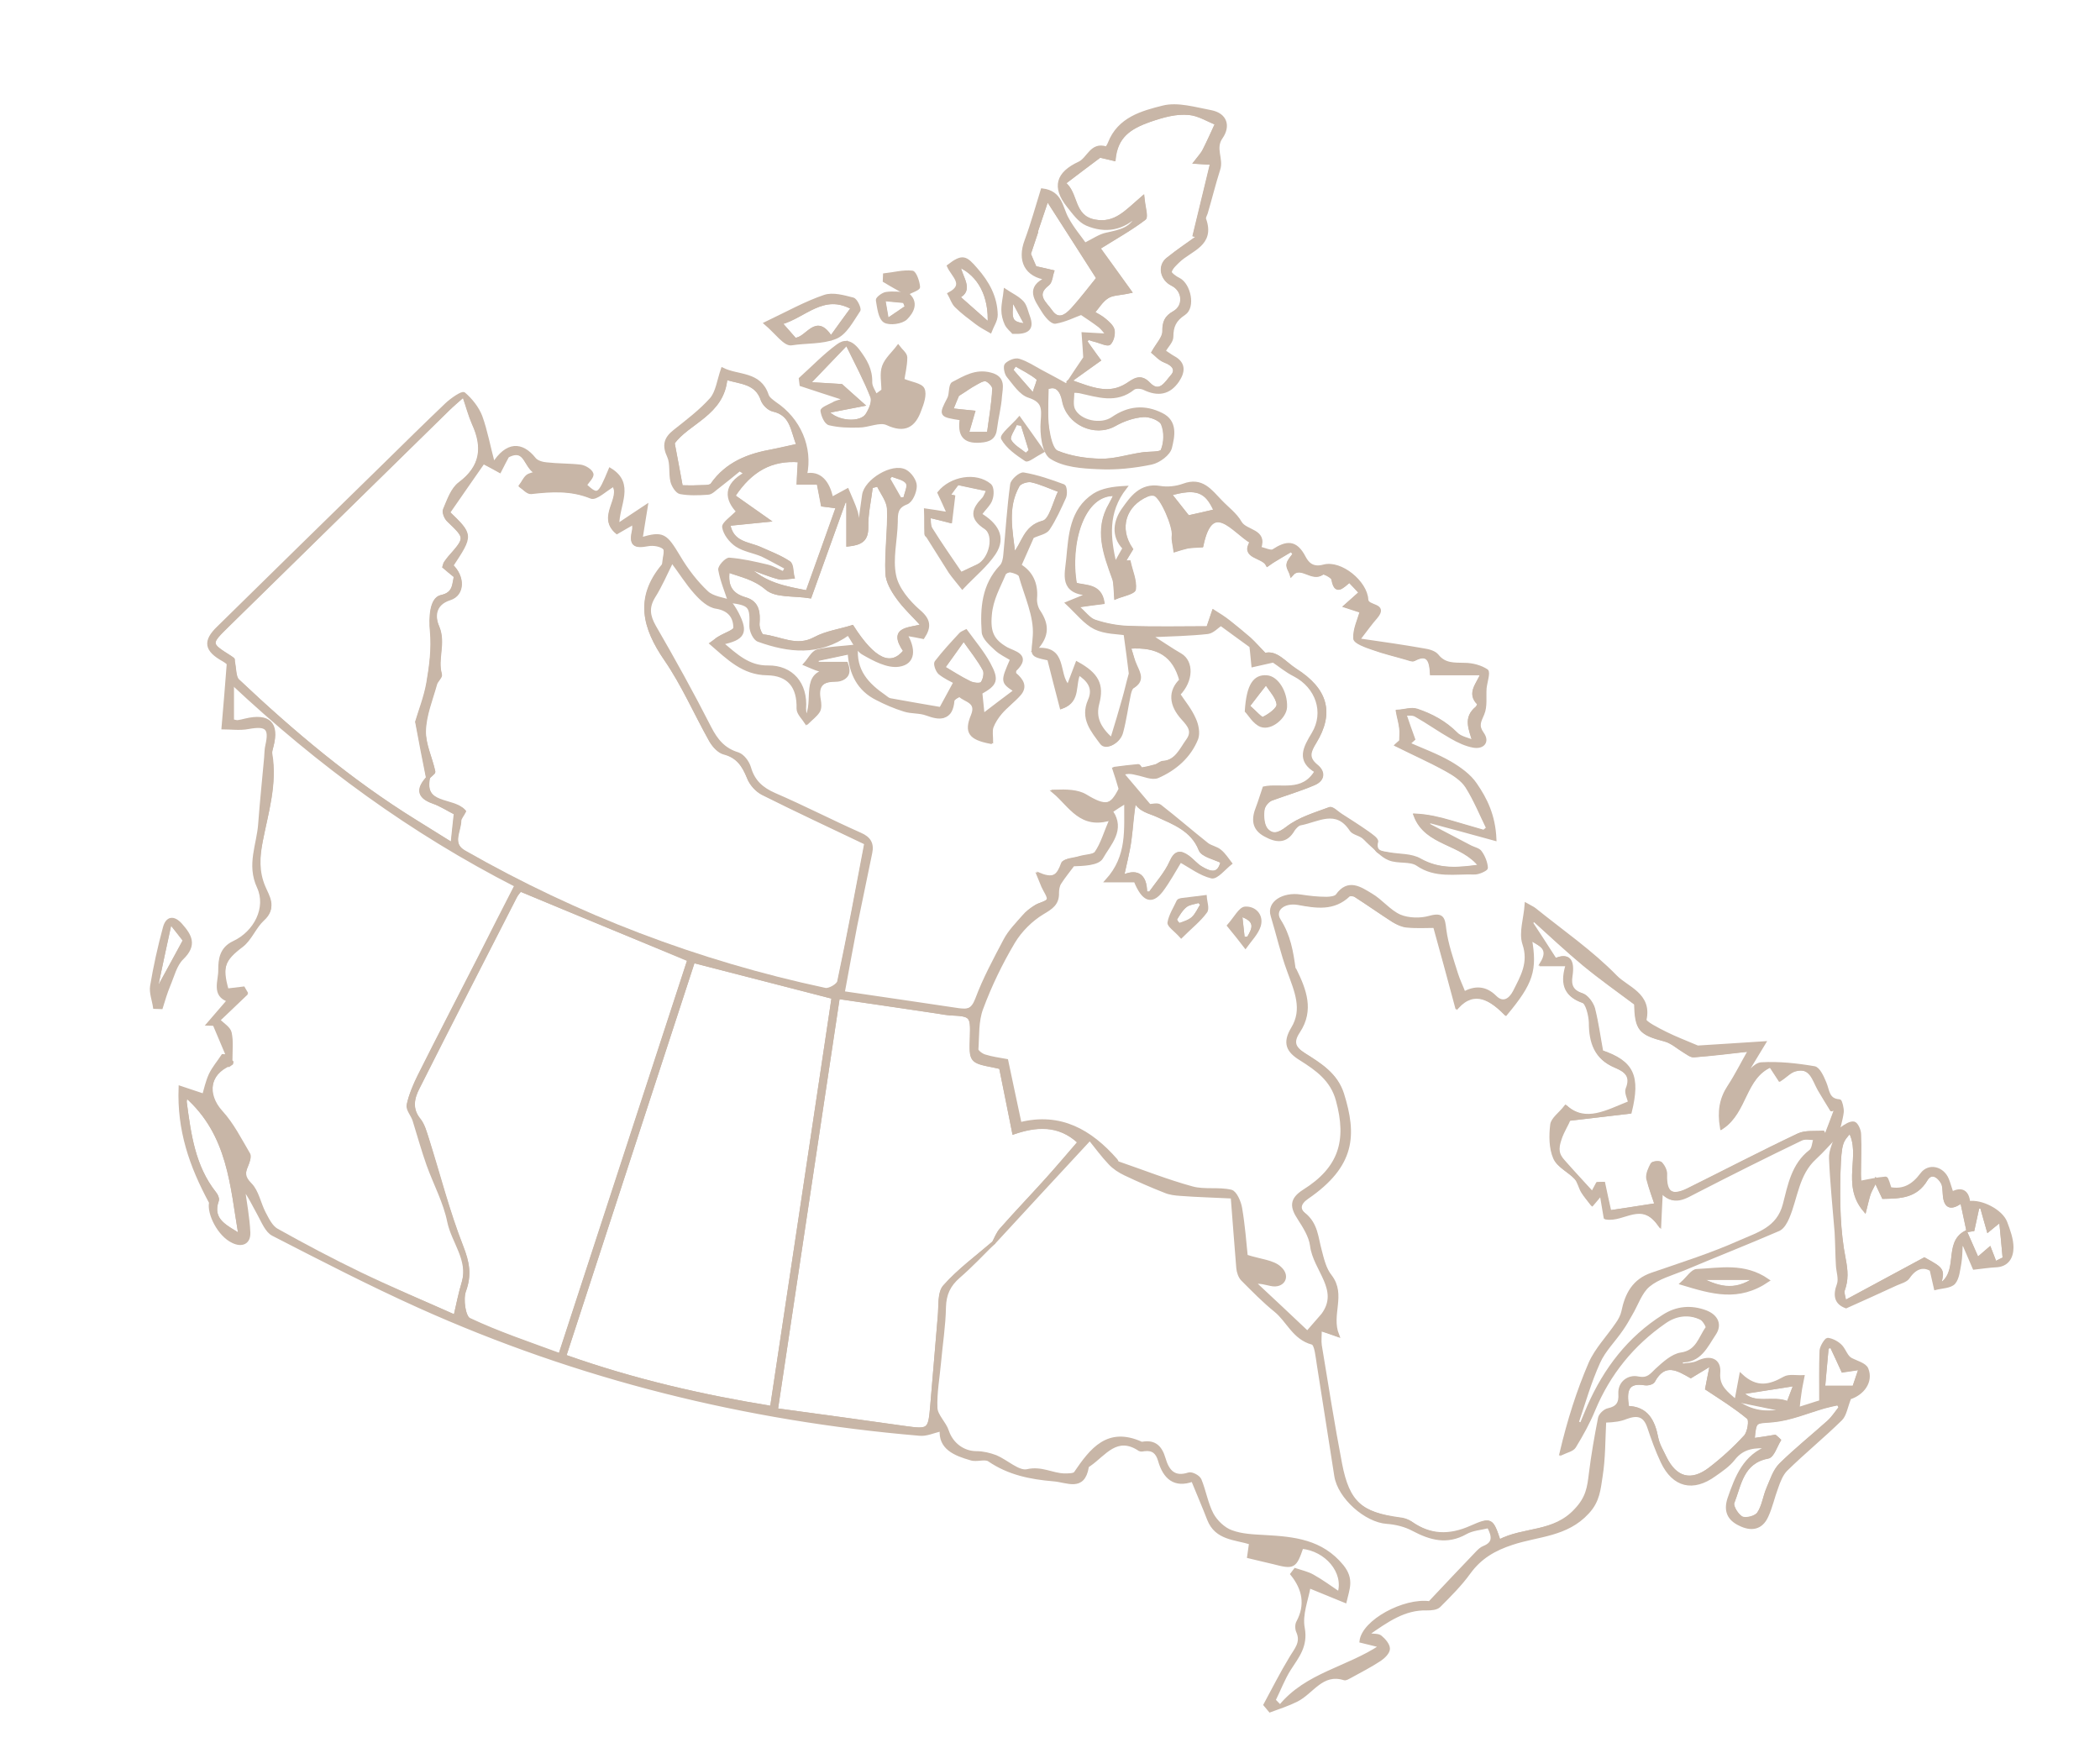 <?xml version="1.0" encoding="utf-8"?>
<!-- Generator: Adobe Illustrator 19.2.1, SVG Export Plug-In . SVG Version: 6.00 Build 0)  -->
<svg version="1.1" id="Layer_1" xmlns="http://www.w3.org/2000/svg" xmlns:xlink="http://www.w3.org/1999/xlink" x="0px" y="0px"
	 width="640.9px" height="534.9px" viewBox="0 0 640.9 534.9" style="enable-background:new 0 0 640.9 534.9;" xml:space="preserve"
	>
<style type="text/css">
	.st0{fill:#C8B6A7;stroke:#C8B6A7;}
	.st1{fill:none;stroke:#C8B6A7;}
</style>
<g>
	<path class="st0" d="M222.6,183.5c0.8,1.2,1.7,2.4,2.4,3.8c2.9,5.7,2,7.6-4.8,9c4.4,3.7,8.2,7.4,14.2,7.3
		c7.2-0.1,11.7,5.1,11.1,12.7c0,0.6,0.1,1.2,0.4,3.1c3.4-5.3-1.8-14.4,7.9-14.8c-1.2,0-2.4,0.2-3.5-0.1c-1.6-0.4-3.1-1.2-4.6-1.8
		c1.3-1.4,2.3-3.6,3.8-4c3.6-0.9,7.4-1,11.9-1.5c-0.8,7.6,3.4,11.8,8.6,15.4c0.5,0.4,1.1,0.9,1.7,1c5.4,1,10.8,1.9,15.4,2.7
		c1.6-2.9,2.9-5.3,4.4-8.1c-1.1-0.6-3.1-1.5-4.7-2.8c-0.8-0.7-1.5-2.8-1.1-3.3c2.3-3,4.9-5.8,7.5-8.6c0.3-0.3,0.8-0.5,1.6-0.9
		c2.4,3.3,5.1,6.5,7,10c2.7,5,2.1,6.2-2.5,8.8c0.2,2.4,0.5,4.4,0.7,6.9c3.3-2.5,6.5-5,9.9-7.5c-4.1-2.7-4.1-2.7-1.1-9.6
		c-1.6-1-3.4-1.8-4.8-3.1c-1.6-1.5-3.8-3.4-3.9-5.2c-0.5-7.2,0-14.3,5.4-20c0.8-0.8,1.1-2.3,1.2-3.6c0.7-7.2,1.1-14.3,2.1-21.5
		c0.2-1.2,2.6-3.3,3.6-3.1c4.1,0.7,8.2,2.1,12.2,3.6c0.5,0.2,0.7,2.4,0.3,3.4c-1.5,3.3-3,6.7-5,9.7c-0.8,1.2-2.9,1.5-4.8,2.4
		c-1,2.3-2.4,5.4-3.9,8.8c3.4,2,5.2,5.4,4.8,10c-0.1,1.3,0.3,3,1.1,4.1c2.4,3.7,3,7.2-1.2,11.6c9.7-1.1,6.4,7.5,10.1,11.2
		c0.9-2.4,1.8-4.7,2.7-7.1c6.2,3.4,7.8,6.6,6.3,12.3c-1.1,4.2,0.3,7.4,4.3,11c1.4-4.6,2.6-8.5,3.7-12.5c0.7-2.4,1.2-4.8,2-7.6
		c-0.4-3.3-0.9-7.2-1.6-12.2c-2.3-0.4-6.1-0.3-9.2-1.8c-3-1.5-5.3-4.5-8.5-7.5c2.7-1.1,4.2-1.7,6.8-2.8c-9-0.4-7-6.1-6.6-10.7
		c0.7-7.2,1-14.9,8-19.5c2.5-1.6,5.7-2.1,9.5-2.3c-5.9,7.6-5,15.4-3.1,23.5c0.9-1.7,1.8-3.2,2.8-5c-3.7-3.8-2.7-8.4-0.3-11.8
		c2.5-3.5,5.3-7.7,11.2-6.7c2.3,0.4,5,0.1,7.2-0.7c5.6-2.1,8.2,1.7,11.3,4.9c2.1,2.2,4.6,4,6,6.5c1.7,2.9,7.9,2.3,5.9,7.8
		c1.4,0.3,3.4,1.3,4.2,0.8c4-2.6,6.8-3,9.4,2c0.9,1.7,2.4,3.7,6,2.7c5.2-1.4,12.8,4.9,13.1,10.2c0.1,2.5,6.3,1.3,2.8,5.4
		c-1.6,1.8-3,3.8-5.4,6.9c7.6,1.1,13.9,2,20.1,3.1c1.4,0.2,3.2,0.7,4,1.7c2.3,2.9,5.2,2.6,8.4,2.7c2.3,0,4.9,0.7,6.7,1.9
		c0.7,0.5-0.3,3.5-0.5,5.3c-0.2,2.6,0.3,5.6-0.7,7.9c-1,2.3-1.8,3.6-0.1,6c1.8,2.5,0.1,4.3-2.7,3.8c-2.3-0.4-4.6-1.5-6.7-2.7
		c-3.7-2.1-7.2-4.6-10.9-6.7c-1-0.6-2.5-0.3-3.4-0.4c1,2.9,1.8,5.3,2.7,7.7c-0.5,0.5-1.1,0.9-1.6,1.4c4.3,1.9,8.7,3.5,12.7,5.8
		c2.9,1.7,6,3.9,7.8,6.6c3.1,4.5,5.6,9.5,5.9,16.7c-7.2-2-13.6-3.7-19.9-5.4c-0.2,0.3-0.3,0.6-0.5,1c4.3,2.3,8.7,4.5,13,6.8
		c1,0.5,2.5,0.8,3,1.6c1,1.4,1.7,3.2,1.8,4.8c0,0.4-2.4,1.6-3.7,1.5c-5.8-0.2-11.8,1.2-17.3-2.6c-2.2-1.5-5.9-0.6-8.6-1.7
		c-2.3-0.9-4-3.1-6-4.8c-0.8-0.7-1.5-1.6-2.3-2.1c-1.1-0.7-2.8-1-3.4-2c-4.5-6.8-10.1-2.8-15.4-1.8c-0.8,0.1-1.7,1.1-2.2,1.8
		c-2.2,3.9-5.2,3.5-8.5,1.7c-3.8-2-3.8-5-2.4-8.5c0.7-1.8,1.2-3.6,2-5.9c5-1.1,11.8,1.9,15.9-5.1c-5.7-3.3-3.5-7.2-0.9-11.5
		c3.9-6.5,1.2-14.3-5.7-17.9c-2.6-1.3-4.8-3.2-6.5-4.3c-2.6,0.6-4.4,1-6.2,1.4c-0.2-1.8-0.3-3.6-0.6-5.9c-2.7-1.9-6-4.4-9.2-6.7
		c-1.1,0.7-2.5,2.3-4,2.5c-5.4,0.6-10.9,0.7-17.6,1c3.8,2.4,6.5,4.3,9.3,5.9c3.5,2.1,3.5,7.8-0.6,12c1.6,2.4,3.6,4.8,4.8,7.6
		c0.8,1.7,1.3,4.2,0.7,5.9c-2.2,5.5-6.6,9.3-11.9,11.6c-1.7,0.7-4.2-0.5-6.3-0.9c-1.3-0.3-2.6-0.7-4.5,0c2.7,3.2,5.4,6.4,8.3,9.8
		c0.8,0,2.4-0.5,3.2,0.1c4.9,3.8,9.6,7.9,14.4,11.7c1.2,0.9,2.9,1.1,4,2.1c1.2,1,2.1,2.4,3.1,3.7c-1.9,1.5-4.2,4.4-5.7,4.1
		c-3.4-0.8-6.5-3.2-9.6-4.9c-1.9,3.1-3.6,6.3-5.8,9.2c-3,3.8-5.5,2.8-7.9-3.1c-2.4,0-4.8,0-8.7,0c6.8-7.5,5.7-15.6,5.8-24.1
		c-1.8,1.1-3.2,2-4.5,2.9c4,5.6-0.6,10-2.9,14.1c-1.1,2-5.7,2.1-8.7,2.2c-1.4,1.9-2.9,3.7-4.1,5.6c-0.5,0.8-0.7,2-0.7,3
		c0.1,3.3-1.8,4.5-4.5,6.1c-3.5,2.1-6.8,5.4-8.9,8.9c-3.8,6.4-7.1,13.2-9.7,20.2c-1.5,3.9-1.2,8.4-1.5,12.6c0,0.6,1.4,1.7,2.4,2
		c2.2,0.7,4.5,1,6.7,1.4c1.4,6.5,2.7,12.9,4.1,19.3c12.3-3.1,21.5,2.2,29.3,11.1c0.2,0.2,0.3,0.7,0.5,0.8c7.6,2.6,15.1,5.6,22.8,7.7
		c3.7,1,8,0.1,11.8,1c1.3,0.3,2.6,3.3,2.9,5.2c0.9,5.3,1.3,10.7,1.7,14.6c4.3,1.4,8.2,1.6,10.3,3.6c2.9,2.6,0.9,5.8-2.7,5
		c-1.6-0.3-3.1-0.9-5.2-0.6c5.5,5.1,10.9,10.2,16.3,15.3c1.9-2.2,3.3-3.8,4.7-5.4c5.7-7.7-2.5-13.7-3.4-21.2
		c-0.4-2.9-2.2-5.7-3.8-8.2c-2.3-3.5-2.6-5.8,1.5-8.4c11-6.9,13.6-15.3,10.2-27.7c-1.7-6.3-6.3-9.5-11.2-12.6
		c-3.9-2.4-5.2-4.8-2.5-9.3c3.6-5.9,1-11.5-1.2-17.6c-2-5.4-3.3-11.2-5-16.8c-1.3-4,3.4-6.8,8.6-6c2.6,0.4,5.2,0.7,7.9,0.7
		c1.1,0,2.8-0.2,3.3-0.9c3.4-4.8,7.1-2.1,10.3-0.2c3.1,1.8,5.6,5.1,8.8,6.5c2.6,1.1,6.3,1.2,9.1,0.4c4-1.1,4.2,0.3,4.6,3.7
		c0.6,4.6,2.2,9.1,3.6,13.6c0.6,1.9,1.5,3.7,2.3,5.8c3.2-1.7,6.4-1.9,9.5,1.2c2.4,2.4,4.6,0.9,5.9-1.6c2.3-4.6,4.9-8.8,2.9-14.7
		c-1.1-3.4,0.4-7.6,0.7-11.9c1.2,0.7,2,1,2.6,1.5c8.3,6.7,17.3,12.9,24.7,20.5c3.4,3.5,10.6,5.4,8.9,13.1c-0.2,0.9,4,3,6.4,4.2
		c2.8,1.4,5.7,2.5,9.7,4.2c5.3-0.3,12.2-0.8,20.3-1.3c-2.6,4.3-4.8,7.9-6.7,11.1c1.9-1.6,3.8-4.6,5.9-4.7c5.3-0.3,10.8,0.3,16.1,1.2
		c1.3,0.2,2.5,2.9,3.2,4.6c1,2.3,0.8,5.3,4.5,5.5c0.3,0,0.9,2.3,0.8,3.4c-0.3,2.4-1.1,4.8-1.6,7.2l0.1-0.2c-2.3,2.3-4.4,4.8-6.8,7
		c-5.4,4.9-5.7,12.1-8.3,18.2c-0.6,1.4-1.5,3-2.7,3.6c-9.7,4.2-19.4,8-29.1,12.1c-3.7,1.5-7.8,2.6-10.7,5c-2.5,2.1-3.6,5.8-5.4,8.8
		c-0.9,1.6-1.8,3.2-2.8,4.6c-2.3,3.4-5.4,6.4-7,10c-2.7,5.9-4.5,12.3-6.6,18.5c0.4,0.2,0.8,0.3,1.3,0.5c0.8-1.8,1.5-3.7,2.3-5.5
		c5-11.3,12.2-20.8,22.8-27.5c4-2.6,8.4-3,12.9-1.3c3.3,1.3,4.5,3.9,2.6,6.7c-2.5,3.7-4.4,8.5-10.3,8.2c0.1,0.5,0.3,0.9,0.4,1.4
		c1.6-0.3,3.4-0.2,4.8-0.9c3.9-1.9,6.8-0.7,6.4,3.3c-0.3,4.2,2.5,6.1,5.1,8.4c4.7,3.6,9.8,4.2,15.4,2.8c-5-1-10.1-2.1-15.1-3.1
		c0.4-2.2,0.8-4.4,1.4-7.5c4.8,4.5,8.9,3.4,13.3,0.9c1.4-0.8,3.7-0.3,5.6-0.4c-0.3,1.6-0.7,3.3-0.9,4.9c-0.2,1.4-0.4,2.8-0.6,4.9
		c3-0.9,5.2-1.7,7-2.2c0-5.4-0.1-10.5,0.1-15.6c0.1-1.2,1.5-3.4,2-3.4c1.5,0.2,3.1,1.1,4.1,2.2c1.1,1.3,1.6,3.2,3,3.9
		c1.7,0.9,4.2,1.5,4.8,2.9c1.6,3.9-1.3,7.6-5.2,8.8c-1.1,2.7-1.4,5.2-2.7,6.5c-5.4,5.3-11.3,10.1-16.7,15.4
		c-1.4,1.4-2.2,3.5-2.9,5.5c-1.1,2.9-1.7,5.9-3,8.7c-1.7,3.8-4.8,4.2-8.2,2.5c-3.4-1.6-4.5-4.1-3.3-7.8c2.3-6.6,4.7-13.1,12.2-15.8
		c-4.2-0.3-8-0.1-10.9,3.7c-1.5,1.9-3.7,3.4-5.7,4.8c-6.6,4.8-12.5,3.4-16-4c-1.6-3.4-2.9-7-4.1-10.6c-1.3-3.8-3.6-4.1-6.9-2.9
		c-1.7,0.7-3.5,1-6.6,1.1c-0.3,5.6-0.2,11.3-1.1,16.9c-0.6,3.8-0.8,7.5-4.1,11c-6.4,7-15.2,6.8-23,9.4c-5.5,1.8-9.8,4.3-13.2,9
		c-2.6,3.6-5.9,6.9-9.1,10.1c-0.8,0.8-2.4,0.9-3.7,0.9c-6.9-0.2-12.1,3.5-18.4,7.9c2.2,0.3,3.5,0.1,4.2,0.7c1.1,0.9,2.4,2.4,2.4,3.6
		c0,1.1-1.4,2.5-2.6,3.3c-2.9,1.9-6,3.5-9.1,5.2c-0.6,0.3-1.3,0.8-1.8,0.6c-6.8-2.1-9.7,4.2-14.5,6.6c-2.6,1.3-5.4,2.2-8.1,3.2
		c-0.5-0.6-1-1.2-1.5-1.8c2.6-4.8,5-9.6,7.8-14.2c1.5-2.6,3.7-4.7,2.2-8.1c-0.4-0.8-0.4-2.2,0-2.9c2.8-5.2,1.9-10.1-1.8-14.7
		c0.3-0.4,0.7-0.9,1-1.3c1.8,0.6,3.7,1,5.3,1.9c2.7,1.5,5.3,3.4,8.1,5.3c2-6.6-4-13.4-11.4-14.1c-2.1,6.1-2.5,6.3-8.6,4.7
		c-2.4-0.6-4.8-1.1-7.6-1.8c0.2-1.5,0.4-2.8,0.6-4.2c-4.8-1.5-10.5-1.3-12.8-7.2c-1.5-3.9-3.2-7.8-4.9-12c-5.5,2-8.6-0.7-10.1-6
		c-0.7-2.4-2-3.6-4.6-3.3c-0.5,0.1-1.1,0.2-1.5,0c-7-4.7-10.7,1.4-15.3,4.6c-0.3,0.2-0.7,0.4-0.7,0.7c-1.2,7.2-6.1,4.2-10.3,3.9
		c-7-0.6-13.6-1.9-19.6-6c-1.3-0.9-3.9,0.2-5.6-0.4c-4.9-1.4-9.5-3.3-9-8.9c-2.5,0.6-4.6,1.6-6.6,1.4c-53.1-4.5-104.1-17.1-152.8-39
		c-15.1-6.8-29.8-14.4-44.6-22c-1.9-1-3-3.8-4.2-6c-1.6-2.9-3-5.9-4.9-8.3c0.6,4.6,1.5,9.2,1.7,13.8c0.1,3.1-2.1,4-4.8,2.7
		c-4.3-2-7.5-8.6-6.8-11.9c-6.1-11.3-9.8-22.1-9.3-35.1c2.7,0.9,4.8,1.6,7.2,2.4c0.5-1.7,1-4.1,2-6.3c1-2.1,2.5-3.8,3.8-5.8
		c0.5,0,1,0.1,1.5,0.1c-1.4-3.2-2.7-6.5-4.1-9.7c-0.6,0-1.2-0.1-1.8-0.1c2.1-2.4,4.1-4.8,6.2-7.2c-4.9-1.6-2.6-6-2.7-9.3
		c0-3.2,0.4-6.5,4.2-8.3c6.7-3.1,10.5-10.7,7.6-17c-3.2-6.9,0-13,0.4-19.4c0.5-6.7,1.2-13.3,1.8-20c0.1-1.3,0.1-2.7,0.4-3.9
		c1.2-5.3-0.2-6.4-5.7-5.4c-2.6,0.5-5.4,0.1-7.7,0.1c0.6-6.9,1.1-13,1.6-19.6c-0.2-0.2-0.8-0.7-1.5-1.1c-5.4-3-5.9-5.7-1.5-9.9
		c16.8-16.5,33.5-32.9,50.3-49.3c6.4-6.3,12.8-12.6,19.3-18.8c1.6-1.5,4.8-3.7,5.3-3.2c2.1,1.8,4.1,4.3,5.1,6.9
		c1.6,4.4,2.4,9,3.9,14.6c4.1-6.5,8.6-6.5,12.5-1.6c0.7,0.9,2.4,1.4,3.7,1.5c3.5,0.4,7,0.3,10.4,0.7c1.3,0.2,3.1,1.3,3.4,2.3
		c0.3,0.9-1.3,2.3-2,3.5c3.9,3.5,4.2,3.4,7.6-4.8c7.2,4.4,2.2,10.8,2.3,17c3-2,5.2-3.5,8.7-5.8c-0.7,4.2-1.1,7-1.6,10
		c6.8-2,7.5-1.3,11.6,5.5c2.3,3.9,5.2,7.7,8.5,10.8c1.8,1.7,5,2,7.6,2.9L222.6,183.5z M303.3,379.2c-3.5,3.5-6.9,7.1-10.7,10.4
		c-3,2.6-4.3,5.4-4.4,9.4c-0.1,5.6-1,11.2-1.5,16.8c-0.4,4.6-1.3,9.3-1.1,13.9c0.1,2.4,2.7,4.6,3.5,7.1c1.3,3.9,4.8,6.6,8.9,6.6
		c2,0,4,0.5,5.9,1.2c3.3,1.4,6.9,4.9,9.6,4.3c4.3-1,7.6,1.2,11.3,1.3c1.2,0,3,0,3.4-0.6c4.9-7.2,9.9-13.7,20.1-9.1
		c0.1,0.1,0.3,0,0.5,0c3.6-0.6,5.4,1.2,6.4,4.6c1.1,3.8,3,6.3,7.6,4.8c0.9-0.3,3,0.8,3.4,1.8c1.4,3.4,2,7.3,3.7,10.5
		c1.2,2.2,3.6,4.5,5.9,5.3c3.2,1.2,6.8,1.3,10.3,1.5c8.8,0.5,17.2,1.3,23.5,9c3.2,4,1.8,6.8,0.9,10.7c-4.4-1.8-8.1-3.3-11-4.5
		c-0.7,4-2.6,8.6-1.8,12.7c1,5.5-1.7,8.6-4.2,12.5c-1.9,3-3.1,6.3-4.7,9.5c0.6,0.6,1.2,1.3,1.9,1.9c8.1-9.9,20.5-11.5,30.8-18.4
		c-2-0.5-4.1-1-6.1-1.5c0.7-6.1,13.2-12.8,20.9-11.7c4.9-5.2,9.7-10.3,14.6-15.4c0.6-0.6,1.2-1.2,2-1.5c3.2-1.3,3-3.4,1.4-6.4
		c-2.3,0.6-4.9,0.7-7,1.9c-5.7,3.2-10.7,1.8-16-1c-2.4-1.3-5.3-2-8-2.2c-6.4-0.4-14.6-7.6-15.6-14.2c-1.8-11.3-3.5-22.6-5.3-33.8
		c-0.4-2.4-0.7-6.4-1.9-6.7c-5.6-1.5-7.4-6.8-11.2-9.9c-3.6-2.9-6.8-6.2-10.1-9.5c-0.8-0.8-1.3-2.3-1.4-3.5
		c-0.6-7.1-1.1-14.2-1.7-21.7c-5.6-0.3-10.7-0.4-15.8-0.8c-1.6-0.1-3.3-0.3-4.7-0.9c-4.1-1.6-8.2-3.4-12.2-5.3
		c-1.7-0.8-3.4-1.9-4.7-3.3c-2.1-2.2-4-4.8-6.1-7.4c-10.5,11.3-19.9,21.5-29.4,31.8c0.8-1.4,1.3-3,2.4-4.2c4.5-5.1,9.2-10,13.8-15.1
		c3.5-3.9,6.9-7.9,10-11.5c-6.3-6-13.4-5.2-20-2.9c-1.4-7.2-2.7-13.6-4-19.9c-0.8-0.2-1.3-0.3-1.8-0.4c-7.4-1.4-7.4-1.4-7.1-8.9
		c0.2-6.6,0-6.8-6.7-7.1c-1.1-0.1-2.3-0.3-3.4-0.5c-9.8-1.4-19.6-2.9-30.6-4.5c-6.3,42-12.6,83.7-18.9,125.9
		c13.9,1.9,26.5,3.6,39.1,5.4c7.6,1.1,7.8,1,8.4-6.7c0.8-9.1,1.5-18.2,2.3-27.3c0.3-3.1-0.2-7.2,1.6-9.1
		C292.7,387.6,298.2,383.6,303.3,379.2z M130.6,237.4c-1-5.3-2-10.7-3.3-17.1c0.9-3,2.7-7.3,3.4-11.8c0.9-5.2,1.6-10.6,1.1-15.8
		c-0.4-4.3-0.1-9.9,2.9-10.6c4-0.9,3.8-3.6,4.4-6.2c-1.3-1.1-2.4-2.1-3.5-2.9c0.2-0.6,0.2-0.9,0.4-1.2c0.4-0.6,0.8-1.1,1.2-1.6
		c5.3-6.1,5.3-6.1-0.3-11.4c-0.8-0.7-1.5-2.5-1.1-3.3c1.2-2.8,2.4-6.2,4.6-7.9c6.8-5.1,7.5-11.1,4.2-18.3c-1.1-2.5-1.8-5.2-3-8.7
		c-2.4,2.1-3.6,3.1-4.8,4.3c-22.4,22-44.9,44-67.3,66c-5.7,5.6-5.7,5.6,0.8,9.7c0.7,0.4,1.3,1,0.8,0.7c0.6,2.9,0.4,5.3,1.5,6.4
		c16.8,15.9,34.4,30.7,54.1,42.9c3.7,2.3,7.4,4.6,11.4,7.1c0.4-3.9,0.8-7,1-9.5c-2.4-1.2-4.5-2.6-6.8-3.4c-5-1.7-4.5-4.3-1.5-7.6
		c-2,9.1,7.4,6.8,10.9,10.5c-0.5,1-1.3,1.9-1.4,2.7c0,3.3-3,7.2,1.5,9.8c34.5,19.7,71.2,33.7,110.1,42c1.2,0.3,3.9-1.3,4.2-2.4
		c2.9-14,5.6-28.1,8.3-42.4c-10.7-5.1-21.2-10-31.6-15.2c-1.8-0.9-3.6-2.9-4.3-4.8c-1.5-3.7-3.3-6.5-7.5-7.6
		c-1.6-0.4-3.2-2.2-4.1-3.8c-4.6-8.2-8.4-17-13.7-24.7c-6.6-9.6-9-18.6-0.9-28.3c0.2-0.2,0.3-0.6,0.4-0.9c0.1-1.6,0.9-4,0.1-4.8
		c-1-1-3.4-1.4-5-1.1c-4.3,0.8-5.3,0-4.3-4.3c0.1-0.6,0-1.3,0-2.4c-2,1.1-3.6,2.1-5.2,3c-5.6-4.7,1.9-10.2-1-14.5
		c-2.5,1.4-5.4,4.3-6.9,3.7c-6.1-2.5-12.1-2.1-18.3-1.4c-1,0.1-2.1-1.2-3.1-1.9c0.6-1,1.1-2.1,2-2.8c0.7-0.6,1.8-0.7,3.2-1.2
		c-3.9-1-3.3-8.4-9.3-5.2c-0.7,1.3-1.5,2.8-2.4,4.6c-1.6-0.9-2.9-1.6-5-2.7c-3.6,5.2-7.2,10.3-10.7,15.4c7.2,6.8,7.2,6.8,1,16.2
		c3.7,3.4,3.6,8.7-0.5,10c-5.1,1.6-5,5.8-3.7,8.7c2.1,4.9-0.6,9.7,0.8,14.5c0.2,0.7-1.2,1.8-1.5,2.9c-1.3,4.7-3.3,9.5-3.4,14.3
		c-0.1,4.1,2,8.3,2.9,12.5C132.4,235.9,131.2,236.7,130.6,237.4z M457.5,470.4c7.6-4,16.8-2.2,23.8-9.4c3.6-3.7,3.9-6.9,4.4-11
		c0.7-5.7,1.7-11.4,2.8-17c0.2-1,1.5-2.3,2.6-2.5c2.9-0.6,3.8-2,3.6-4.9c-0.2-3.6,2.8-5.4,5.5-4.8c3.1,0.6,4-0.9,5.7-2.5
		c2.2-2,4.7-4.4,7.4-4.8c5.1-0.7,5.8-5,8-8c0.3-0.4-1-2.6-2-3.1c-3.9-1.9-7.9-1.3-11.3,1.1c-9.8,6.8-17,15.7-21.6,26.7
		c-1.6,3.9-3.7,7.7-5.9,11.3c-0.6,1-2.4,1.4-3.7,2c2.3-9.7,5.1-18.7,8.8-27.2c1.9-4.4,5.5-8,8.2-12c0.8-1.1,1.5-2.4,1.8-3.7
		c1-5.4,3.2-9.6,8.9-11.5c9.1-3.1,18.2-6,26.9-9.9c5.3-2.4,11.6-4,13.5-11.4c1.5-5.7,2.6-12,7.9-16.2c1-0.8,1-2.7,1.5-4.1
		c-1.6,0-3.4-0.5-4.7,0.2c-10.6,5.1-21.2,10.4-31.7,15.8c-3.6,1.8-7.1,4.5-10.9-0.1c-0.2,3.5-0.3,6.2-0.5,10.3
		c-5.6-7.6-10.9-1.1-16.3-2c-0.4-2.5-0.9-5.1-1.3-7.7c-1.2,1.4-2,2.5-2.9,3.5c-0.9-1.2-1.9-2.3-2.7-3.6c-0.8-1.3-1-3.1-2.1-4.2
		c-2-2.2-5.3-3.6-6.4-6.1c-1.3-3-1.3-6.8-0.9-10.1c0.2-1.8,2.5-3.3,4.2-5.5c6.1,5.4,12.7,1.4,19.6-1.3c-0.3-1.3-1.3-3-0.8-4.1
		c1.6-4.1-0.6-5.8-3.7-7.1c-6-2.5-7.5-7.2-7.5-13.2c0-2.3-0.9-6.1-2.4-6.6c-5.9-2-6.3-5.9-4.6-11.3c-2.9,0-5.1,0-8,0
		c3.2-5.2-0.8-6-3.7-8c1.7,9.7,0.5,13.5-7.4,23c-4.5-4.5-9.6-7.7-14.8-2.1c-2.4-8.6-4.6-16.7-6.7-24.6c-2.8,0-5.7,0.2-8.7-0.1
		c-1.4-0.1-2.8-0.8-4-1.5c-3.9-2.5-7.7-5.2-11.6-7.7c-0.6-0.4-1.8-0.5-2.2-0.2c-4.6,4.4-9.9,3.5-15.4,2.5c-4.5-0.8-7.8,2-5.8,5.2
		c3,4.7,3.8,9.6,4.5,14.7c0,0.1,0.2,0.2,0.3,0.4c3,6.1,5.4,12.3,1.1,18.8c-2.2,3.3-1.4,5.1,1.9,7.2c4.7,3,9.6,5.9,11.5,11.9
		c3.9,12.5,3.5,21.8-10.8,31.6c-2.6,1.8-2.7,3.7-0.8,5.2c3.7,3,3.7,7.1,4.8,11c0.7,2.7,1.4,5.7,3.1,7.8c4.4,5.7-0.3,11.7,2.2,18
		c-2.5-0.9-3.8-1.3-5.3-1.8c0,1.9-0.2,3.5,0,4.9c2,12.1,3.9,24.2,6.2,36.2c2.3,11.9,6.3,15.3,18.4,17c1.1,0.1,2.3,0.5,3.2,1.1
		c6,4.2,11.9,4.4,18.6,1.4C455.1,463.4,455.3,463.8,457.5,470.4z M138.9,401.8c0.9-3.8,1.5-7.1,2.5-10.3c2-7-3.1-12.4-4.4-18.6
		c-1.2-6-4.2-11.5-6.3-17.3c-1.6-4.5-2.9-9.2-4.3-13.7c-0.5-1.6-2.1-3.3-1.8-4.6c0.6-3,1.9-5.9,3.3-8.7c5.9-11.8,12-23.6,18-35.3
		c3.9-7.6,7.8-15.2,11.7-23c-31.9-16.3-60.1-36.9-86.8-61.9c0,5.1,0,8.5,0,12c0.6,0.1,1.1,0.3,1.6,0.3c0.8-0.1,1.6-0.3,2.4-0.5
		c7.1-1.8,9.9,0.9,8.1,7.8c-0.2,0.8-0.5,1.7-0.4,2.4c1.6,9.2-1.2,17.9-2.9,26.7c-0.9,4.8-1.3,9.3,0.8,14c1.3,2.9,3.6,6.1-0.2,9.5
		c-2.5,2.3-3.8,6-6.4,8c-5.6,4.2-6.8,6.7-4.6,14c1.7-0.2,3.3-0.4,5-0.6c0.3,0.5,0.5,0.9,0.8,1.4c-3,2.9-6.1,5.8-8.6,8.2
		c1.5,1.6,3.5,2.6,3.7,4c0.5,2.7,0.2,5.5,0.2,9.2c0.7-0.5,0.3-0.1-0.1,0c-6.8,2.8-7.7,9.5-2.8,15c3.4,3.8,5.8,8.5,8.4,12.9
		c0.4,0.7-0.2,2.2-0.6,3.2c-1,2.3-1.1,3.8,1.1,6c2.2,2.1,2.7,5.9,4.2,8.7c1,1.9,2.1,4.2,3.8,5.2c8.4,4.7,16.9,9.2,25.6,13.4
		C119.6,393.4,129.5,397.6,138.9,401.8z M344.6,197.5c0.8,2.3,1.2,4.1,2,5.8c1.1,2.4,2.2,4.5-0.9,6.3c-0.6,0.4-0.9,1.5-1.1,2.4
		c-0.8,3.8-1.3,7.7-2.3,11.4c-0.7,3-4.5,4.9-5.7,3.2c-2.8-3.8-6.1-7.5-3.7-13c1.7-3.8-0.3-6.4-3.5-8.4c-1.9,3.7,0.1,8.6-5.1,10.5
		c-1.3-5.2-2.6-10-3.8-14.8c-6.2-1.2-4.7-1.2-4.4-7.1c0.3-6-2.6-12.3-4.3-18.3c-0.2-0.8-1.9-1.4-3-1.5c-0.7-0.1-2.1,0.5-2.3,1.1
		c-1.7,4.1-3.9,7.7-4.3,12.6c-0.5,5.4,0.8,7.9,5,10.3c2.2,1.2,7.2,2,2.6,6.4c-0.2,0.2-0.3,1.2,0,1.4c2.1,1.8,3.4,3.8,1.2,6.2
		c-1.7,1.9-3.9,3.5-5.6,5.5c-1.1,1.3-2.1,2.8-2.7,4.4c-0.4,1.3-0.1,2.9-0.1,4.4c-6.1-1.2-7.5-3-5.4-8.1c1.8-4.3-2.1-4.5-3.9-6.2
		c-0.1-0.1-2.5,1.1-2.5,1.8c-0.5,5.6-3.5,5.4-7.6,3.9c-2.1-0.8-4.6-0.5-6.8-1.2c-2.9-0.9-5.7-2.1-8.4-3.5c-5.4-2.7-7.9-7.5-8.4-14
		c-3.9,0.8-7.2,1.5-10.4,2.2c0.1,0.4,0.2,0.9,0.3,1.3c1.5,0,3,0,4.5,0s2.9,0,4.3,0c1.4,3.7-0.6,4.8-3.2,4.9c-4.4,0.1-5.9,2-5.1,6.2
		c0.2,1.1,0.3,2.5-0.2,3.4c-0.8,1.3-2.2,2.3-3.3,3.4c-0.9-1.4-2.6-2.9-2.5-4.3c0.2-6.8-2.9-10.6-9.5-10.7c-7.2-0.1-11.8-4.7-17-9.2
		c1.1-0.9,1.6-1.3,2.2-1.6c1.7-1.1,5-2.1,5-3.2c0-3.2-1.6-5.6-5.6-6.3c-2.3-0.4-4.6-2.5-6.4-4.4c-2.6-2.8-4.6-6.1-7.4-9.9
		c-2.2,4.4-3.7,8-5.8,11.3c-2,3.3-1.6,5.9,0.2,9.1c5.9,10.2,11.6,20.5,16.9,30.9c2,3.9,4.3,6.7,8.6,8c1.5,0.5,3,2.5,3.5,4.2
		c1.2,4.2,3.8,6.5,7.7,8.2c8.8,3.8,17.3,8.2,26.1,12.1c2.8,1.2,3.8,2.9,3.2,5.7c-1.5,7.4-3.1,14.9-4.6,22.3
		c-1.3,6.7-2.5,13.4-3.8,20.4c12.4,1.8,23.8,3.5,35.3,5.2c2.9,0.4,4.7,0,5.9-3.4c2.3-6.2,5.4-12.1,8.6-18c1.4-2.7,3.7-5,5.7-7.3
		c1-1.1,2.2-2.1,3.5-2.9s3.5-1.1,4-2.2c0.4-0.9-1-2.7-1.6-4.1c-0.3-0.7-0.6-1.4-1.4-3.4c4.8,2,6.2-0.2,7.4-3.5
		c0.4-1,3.1-1.1,4.7-1.6c1.9-0.6,4.6-0.5,5.5-1.7c1.9-2.8,2.8-6.2,4.7-10.5c-9.3,3.1-12.6-3.9-17.5-8.1c3.2-0.1,6.7-0.1,9.2,1.4
		c6.1,3.7,8.2,3.4,11-2.3c-0.8-2.5-1.4-4.3-1.9-6.1c2.3-0.3,4.7-0.6,7-0.8c0.3,0,0.7,1,1,1c1.5-0.2,3-0.6,4.5-1c0.7-0.2,1.4-1,2.1-1
		c4.4-0.3,5.8-4.1,7.9-7c1.9-2.6,0.4-4.5-1.4-6.5c-4-4.3-4.1-8.5-0.7-11.8C358.5,200.2,353.7,196.8,344.6,197.5z M158.8,271.6
		c-0.3,0.4-1,1.1-1.5,1.9c-9.9,19.4-19.9,38.8-29.7,58.3c-1.6,3.2-2.4,6.6,0.3,9.9c1.3,1.6,1.8,3.8,2.5,5.8
		c3.5,11,6.3,22.2,10.5,32.9c1.9,4.9,2.6,8.6,0.8,13.5c-0.9,2.6-0.1,8,1.5,8.8c8.9,4.2,18.2,7.3,27.7,10.8
		c13.4-41,26.4-81,39.4-120.7C192.9,285.8,176,278.8,158.8,271.6z M211.6,293.4c-13.1,40.2-26.2,80.3-39.3,120.5
		c21.1,7.5,42.2,12.3,63.2,15.7c6.4-42.3,12.6-83.8,18.8-125.2C240.4,300.8,226.4,297.2,211.6,293.4z M386,199.8
		c3.5-1,6.1,2.6,9.4,4.7c9.3,5.9,11.4,13,5.9,22c-1.7,2.8-2.5,4.8,0.4,7.2c2.4,1.9,2.2,4.2-0.6,5.4c-4.2,1.8-8.7,3.2-13,4.7
		c-1.2,0.4-2.6,1.9-2.7,3.6c-0.2,2,0,4.6,1.2,5.9c1.8,1.9,3.7,1.4,6.3-0.6c3.6-2.8,8.4-4.2,12.9-5.9c0.8-0.3,2.2,1.2,3.3,1.9
		c2.8,1.8,5.5,3.5,8.2,5.4c1.1,0.8,2.9,2,2.8,2.7c-0.8,3.5,1.7,3.4,3.7,3.8c3.2,0.6,6.9,0.3,9.6,1.9c5.9,3.3,11.7,2.8,18.5,1.8
		c-5.6-7.4-16.5-6.4-19.9-15.5c3.8,0.2,7.2,1,10.6,2s6.8,2,10.3,3c0.4-0.4,0.8-0.7,1.3-1.1c-2.1-4.3-3.8-8.7-6.4-12.7
		c-1.4-2.2-4-3.9-6.4-5.2c-4.9-2.7-10-5-15.1-7.5c0.4-0.4,0.9-0.7,1.3-1.1c0-1.4,0.1-2.7,0-4.1c-0.2-1.7-0.7-3.3-1-5
		c2-0.1,4.1-0.9,5.9-0.3c4.4,1.5,8.5,3.7,11.9,7.1c1.3,1.4,3.7,1.7,5.6,2.6c-1.3-4.2-3-7.4,0.8-10.5c0.3-0.3,0.7-1.2,0.6-1.3
		c-3.5-3.2-0.1-6,1-9.2c-5.3,0-10.2,0-15.4,0c-0.2-4.1-1.1-6.6-5.4-4.3c-0.5,0.3-1.5-0.2-2.3-0.4c-3.4-1-6.9-1.8-10.2-3
		c-2-0.7-5.4-1.9-5.5-3c-0.1-2.7,1.3-5.6,2-8.3c-0.7-0.2-2.4-0.8-4.9-1.6c1.9-1.7,3.1-2.7,4.6-4.1c-1.3-1.3-2.4-2.5-3.4-3.6
		c-2.4,2-4.2,4.1-5-0.5c-0.2-0.9-2.8-2.2-3.2-1.9c-3.1,2.5-6.6-2.9-9.5,0.5c-0.4-1.1-1.2-2.2-1-3.2c0.2-1.1,1.3-2,1.9-3.1
		c-0.3-0.4-0.6-0.8-0.9-1.2c-1.6,0.9-3.1,1.8-4.7,2.8c-0.9,0.5-1.8,1.1-2.6,1.7c-1.4-2.7-7.8-2.2-4.9-7c-5.6-3.3-12.2-13.4-15.2,1.2
		c-1.5,0.1-2.8,0.1-4.2,0.3c-1.3,0.2-2.6,0.7-3.9,1.1c-0.2-1.5-0.6-3.1-0.5-4.6c0.3-2.7-3.5-11.6-5.7-12.5c-0.7-0.3-1.6-0.1-2.3,0.2
		c-7.1,3-9.3,10.2-4.9,16.6c-0.8,1.3-1.6,2.6-2.4,4c0.6,0,1.1-0.1,1.7-0.1c0.6,2.8,1.9,5.6,1.6,8.3c-0.1,1-3.6,1.7-5.6,2.5
		c-0.3-2.7-0.1-4.4-0.6-5.8c-2.7-7.5-5.6-14.9-1-22.7c0.5-0.9,1-1.9,1.5-3c-10.1-0.6-14.5,15.2-12.3,27.5c3.2,0.9,7.5,0.2,8.4,5.5
		c-2.5,0.3-4.6,0.6-8.1,1.1c2.5,2.1,3.8,4.1,5.6,4.7c3.3,1.1,6.9,1.8,10.3,1.9c8.2,0.3,16.5,0.1,24.3,0.1c0.7-2,1.2-3.5,1.7-5
		c1.6,1,3.2,2,4.7,3.2c2.1,1.7,4.2,3.4,6.3,5.2C382.8,196.3,384.1,197.8,386,199.8z M505.5,367.7c-0.6-1.9-1.8-4.9-2.4-8
		c-0.3-1.3,0.6-3,1.3-4.4c0.2-0.4,2.1-0.6,2.5-0.2c0.8,0.9,1.5,2.3,1.4,3.4c-0.2,5.6,1.9,7.2,6.9,4.7c11.3-5.6,22.5-11.4,33.8-16.8
		c2.1-1,4.9-0.6,7.4-0.8c0.3,0.5,0.5,1,0.8,1.6c1.1-3,2.2-6,3.4-9c-0.5,0.1-1,0.2-1.5,0.4c-1.2-2-2.5-4-3.7-6.1
		c-1.7-3-2.5-7.4-7.5-6c-1.6,0.4-2.9,1.9-4.6,3c-1-1.5-1.8-2.8-2.8-4.3c-8.3,3.6-7.6,14-14.9,18.9c-0.8-4.9-0.3-8.7,2.3-12.5
		c2.3-3.5,4.2-7.2,6.4-11.2c-6,0.7-11.6,1.4-17.2,1.8c-0.9,0.1-1.9-0.8-2.8-1.3c-2-1.2-3.9-2.9-6-3.5c-7.7-2-8.8-3.1-8.9-11.1
		c-5.2-3.9-10.6-7.7-15.7-11.9c-5.3-4.4-10.3-9.1-15.4-13.7c-0.3,0.3-0.7,0.6-1,0.9c2.4,3.7,4.8,7.3,7.4,11.4c4-1.8,5.5,0,4.7,5
		c-0.4,2.7,0.3,4.6,3.4,5.6c1.5,0.5,3,2.6,3.5,4.2c1.1,4.4,1.7,8.9,2.5,13.2c9.4,3.2,11.4,7.4,8.7,18.4c-5.9,0.7-12.1,1.4-18.7,2.2
		c-0.3,1.2-1.9,3.5-2.7,6c-1.1,3.2-0.8,4.8,1.1,6.9c2.9,3.3,5.9,6.5,8.9,9.8c0.2-0.4,0.9-1.7,1.6-3c0.6,0,1.2-0.1,1.7-0.1
		c0.6,3,1.3,5.9,1.9,8.7C495.5,369.3,499.9,368.6,505.5,367.7z M496.7,429.6c5.9,0.1,7.9,4.1,8.9,9.3c0.4,2.1,1.6,4,2.5,5.9
		c3.2,6.6,8.1,7.9,13.8,3.5c3.9-3,7.5-6.3,10.8-9.9c1.1-1.2,1.7-5,0.9-5.7c-4-3.4-8.5-6.1-12.7-8.9c0.4-2.2,0.8-4.1,1.5-7.6
		c-2.9,1.7-4.5,2.7-6.4,3.9c-3.7-2.1-8-4.9-11.4,1.4c-0.3,0.6-1.8,1-2.6,0.8C496.5,421.4,495.8,424.4,496.7,429.6z M541.7,438.4
		c0.4,0.4,0.9,0.7,1.3,1.1c-1.1,1.8-2,4.8-3.4,5.1c-8,1.5-8.6,8.4-10.8,14c-0.4,1.1,1.3,4,2.8,4.7c1.3,0.6,4.3-0.2,5.1-1.4
		c1.5-2.2,1.8-5.1,2.9-7.7c1.1-2.5,1.9-5.3,3.8-7.2c4.7-4.6,9.8-8.7,14.7-13.1c1.4-1.3,2.4-2.9,3.6-4.4c-0.2-0.4-0.5-0.8-0.7-1.2
		c-1.4,0.3-2.9,0.6-4.3,1c-5.2,1.5-10.3,3.7-15.6,4.2c-5.5,0.5-5.5-0.3-6.1,5.9C537.3,439.1,539.5,438.8,541.7,438.4z M349.6,272.6
		c0.5,0,0.9,0,1.4,0c2.2-3.1,4.9-6.1,6.4-9.5c1.4-3.2,2.9-3.2,5.2-1.5c1.3,0.9,2.4,2.3,3.8,3.2c2.8,1.7,5.6,2.7,6.6-1.8
		c-2.3-1.2-6-1.9-6.7-3.7c-2.4-6.1-8.3-8.2-13-10.4c-2.6-1.2-5.3-1.5-7-4.6c-0.8,4.2-0.9,8.2-1.5,12.1c-0.5,3.7-1.5,7.4-2.3,11.2
		C346.4,265.8,349.6,266.4,349.6,272.6z M56.8,334.5c-0.1,0.8-0.4,1.4-0.3,1.9c1.3,9.8,2.6,19.6,9,27.7c0.5,0.6,1,1.6,0.8,2.2
		c-2.2,6.3,3,8.1,7,10.8C70.7,362,70.1,346.2,56.8,334.5z M309.4,169.3c3.1-3.3,3.3-8.4,9-9.9c2.4-0.6,3.4-6.2,5.2-9.6
		c-3.3-1.2-6-2.5-8.8-3.1c-1.3-0.3-3.6,0.5-4.1,1.5C306.9,154.9,308.5,162,309.4,169.3z M294.1,195.1c-2.2,3.1-4.1,5.8-6.2,8.7
		c2.4,1.4,5.1,3.2,8,4.6c1.1,0.5,3.3,0.8,3.8,0.2c0.8-1,1.2-3.2,0.7-4.2C298.7,201.2,296.4,198.4,294.1,195.1z M558.9,410.8
		c-0.4,0.2-0.9,0.3-1.3,0.5c-0.4,4.3-0.8,8.6-1.1,12.2c3,0,5.6,0,9.3,0c0.4-1,1.1-3.3,2-5.9c-2.7,0.4-4.2,0.6-5.4,0.8
		C561.1,415.5,560,413.1,558.9,410.8z M362.6,157.8c2.4-0.5,5.4-1.2,8.4-1.9c-2.7-6.2-5.8-7.4-13.9-5.1
		C358.9,153.1,360.7,155.4,362.6,157.8z M547.9,422.5c-5.7,0.9-11,1.7-16.4,2.5c3.9,4.4,9.7,1.1,14.2,3.2
		C546.6,426.1,547.2,424.3,547.9,422.5z"/>
	<path class="st0" d="M222.7,183.7c-1-3.2-2.4-6.4-3-9.8c-0.2-0.9,2-3.3,2.9-3.2c3.9,0.3,7.8,1.2,11.6,2.1c1.7,0.4,3.3,1.4,4.9,2.1
		c0.3-0.5,0.6-1,0.9-1.6c-2.5-1.3-4.9-2.7-7.4-3.9c-2.6-1.1-5.5-1.5-7.8-3c-1.8-1.2-3.6-3.5-3.9-5.5c-0.2-1.1,2.4-2.8,4.3-4.8
		c-3.5-3.7-4.2-8,2.4-11.6c-0.6-0.4-1.3-0.8-1.9-1.2c-2.2,1.8-4.4,3.6-6.6,5.3c-1,0.7-2,1.9-3.1,1.9c-2.8,0.2-5.7,0.3-8.4-0.2
		c-1-0.2-2.2-2.1-2.5-3.4c-0.6-2.5,0-5.4-1-7.6c-1.6-3.4-1-5.5,1.8-7.7c3.9-3.1,7.9-6.1,11.2-9.8c1.8-2.1,2.2-5.6,3.4-9.1
		c4.8,2.4,11.3,1,13.6,7.9c0.3,1,1.5,1.8,2.4,2.5c7.4,4.9,11.1,13.5,9.3,21.9c4.4-1,7,2.2,8,7.2c1.6-0.9,3.2-1.7,4.8-2.6
		c0.9,2.2,2,4.4,2.7,6.7c0.5,1.7,0.3,3.6,0.8,5.5c0.5-3.6,1-7.1,1.5-10.7c0.6-4.4,8.8-9.4,12.7-7.3c1.5,0.8,3,3,3,4.5
		c0,1.8-1.2,4.7-2.7,5.2c-3.1,1.2-3.1,3.2-3.1,5.8c-0.1,5.5-1.6,11.2-0.5,16.4c0.8,4,4.2,8,7.4,10.8c3.2,2.7,3.4,4.8,1.3,8
		c-1.5-0.3-3-0.6-5.4-1c2.7,4.4,2.8,8.8-2,9.5c-3.4,0.5-7.5-1.7-10.8-3.6c-2-1.1-3.1-3.9-4.6-6c-9,6.4-18.2,5.3-27.4,2
		c-1.2-0.4-2.3-2.8-2.3-4.3c0.2-6.1-0.2-6.8-6.5-7.6C222.6,183.5,222.7,183.7,222.7,183.7z M276.2,198.7c-5.1-7.4,1.8-6.5,5.4-7.8
		c-2.8-3.1-5.5-5.5-7.6-8.5c-1.6-2.2-3.2-5-3.3-7.5c-0.2-6.5,0.8-13.1,0.5-19.6c-0.1-2.5-2.1-4.9-3.2-7.3c-0.7,0.2-1.4,0.3-2.1,0.5
		c-0.5,4.2-1.5,8.3-1.4,12.5c0,3.8-1.7,4.8-5.7,5.3c0-4.6,0-9,0-13.4c-0.4,0-0.7,0-1.1,0c-3.6,9.9-7.1,19.7-10.5,29.2
		c-5-0.8-10.4-0.1-13.2-2.5c-3.8-3.2-7.8-3.9-11.8-5.4c-0.7,4.9,1.1,7.4,5.3,8.6c3.8,1.1,4.1,4.2,3.8,7.6c-0.1,1.3,0.8,3.7,1.5,3.7
		c5.3,0.5,10.3,3.9,15.9,0.8c3.4-1.8,7.5-2.4,11.4-3.6C266.7,201.6,271.9,204,276.2,198.7z M244,140.6c-8.5-0.7-14.9,2.8-20.1,10.8
		c3.1,2.2,6.2,4.4,10.5,7.4c-4.5,0.5-8.1,0.8-12,1.2c1,5.9,6,5.8,9.6,7.4c3,1.4,6.1,2.5,8.8,4.3c1,0.6,0.8,2.9,1.2,4.4
		c-1.4,0.1-3,0.5-4.3,0.2c-3.1-0.8-6-2.1-10-3.5c5.7,5.6,12,6.6,18.7,7.9c3.1-8.6,6.1-17.1,9.3-26c-2.2-0.3-3.7-0.5-4.6-0.6
		c-0.6-2.8-1-5.2-1.3-6.7c-2.9,0-4.5,0-6.1,0C243.7,145.4,243.9,143.3,244,140.6z M243.6,135.9c-1.9-4.5-1.8-9.5-7.7-10.8
		c-1.2-0.3-2.7-1.8-3.2-3c-1.8-5.5-6.7-5.3-11.2-6.7c-0.8,11-11.7,13.5-16.1,19.8c0.9,5,1.7,9.1,2.5,13.4c1.4,0,3.2,0.1,5,0
		c1.5-0.1,3.8,0.1,4.4-0.7c4.6-6.5,11.2-9,18.5-10.3C238.2,137.1,240.6,136.5,243.6,135.9z M272,144.9c-0.3,0.4-0.6,0.8-1,1.3
		c1.2,2.1,2.4,4.2,3.6,6.3c0.5,0,1-0.1,1.5-0.1c0.3-1.7,1.5-4,0.8-5C276.1,146,273.7,145.7,272,144.9z"/>
	<path class="st0" d="M325.5,117.6c1.8-2.8,3.7-5.6,5.6-8.4c-0.1-1.9-0.3-4.6-0.5-7.3c2.2,0.1,4.3,0.3,7.5,0.4
		c-0.8-0.9-1.5-2-2.5-2.8c-1.7-1.3-3.5-2.5-5.6-3.9c-2,0.7-4.9,2.2-7.9,2.7c-1.1,0.2-2.9-2-3.8-3.5c-2-3.3-5.1-7,1.3-9.8
		c-6.5-0.9-8.7-5.5-6.4-11.6c1.9-5.1,3.3-10.3,4.9-15.4c5.7,0.7,5.7,5.3,7.5,8.6c1.7,3.2,4.2,6.1,5.5,8c2.8-1.4,4.6-2.7,6.6-3.1
		c4-0.9,8-1.5,9.6-6.3c-4.5,4.7-10,5.6-15.6,3.2c-2.3-1-4-3.5-5.7-5.6c-4.5-5.7-3.3-9.9,3.4-13c2.8-1.3,3.7-6.1,8.2-4.6
		c0.2,0.1,0.8-1,1-1.5c2.9-7.5,10-9.4,16.4-11c4.4-1.1,9.7,0.5,14.5,1.4c4.7,0.9,5.5,4.5,3.2,7.8c-2.4,3.4,0.3,6.6-0.8,9.8
		c-1.4,4.4-2.5,8.9-3.8,13.3c-0.2,0.6-0.7,1.4-0.5,1.9c2.8,7.8-4.3,9.2-8,12.8c-1,1-2.2,2-2.5,3.3c-0.1,0.5,1.6,1.8,2.7,2.3
		c3.1,1.6,4.6,8.4,1.6,10.4c-2.9,1.9-3.8,3.9-3.8,7.1c0,1.4-1.5,2.8-2.4,4.4c1.1,0.7,2,1.4,2.9,1.9c3.4,1.8,3.1,4.4,1.3,7.1
		c-2.6,3.8-6,4.4-10.3,2.3c-0.9-0.4-2.5-0.5-3.2,0c-5.3,4.3-10.9,2.2-16.5,1c-0.6-0.1-1.3-0.1-2-0.1
		C326.8,118.8,326.1,118.2,325.5,117.6z M335.4,109.9c-2.8,2-5.3,3.8-8.9,6.4c6.7,2.4,12,4.7,17.6,1.1c2.1-1.3,4-2.9,6.5-0.3
		c3.4,3.6,5.5-0.4,7.1-2.2c1.8-2,0.5-3.8-2.1-4.7c-1.5-0.6-2.8-2-3.6-2.7c1.4-2.5,3.3-4.4,3.3-6.3c0-2.8,0.5-4.4,3.1-5.8
		c3.5-1.9,3-6.8-0.5-8.6c-3.3-1.6-4.1-5.6-1.5-7.7c3.1-2.5,6.4-4.7,9.6-7c-0.5-0.1-0.9-0.3-1.4-0.4c1.8-7.3,3.5-14.6,5.3-21.9
		c-1.5-0.1-2.8-0.1-5-0.3c1.3-1.7,2.2-2.6,2.7-3.7c1.3-2.7,2.5-5.4,3.8-8.1c-2.8-1.1-5.5-2.9-8.4-3.1c-4.1-0.4-7.9,0.7-12,2.1
		c-6.4,2.2-10.3,5-11,11.9c-2.1-0.5-3.9-0.9-4.3-1c-4.3,3.2-7.6,5.7-11,8.3c4.1,3,2.4,10.2,9.4,11.6c6.4,1.2,9.6-2.9,14.7-7.2
		c0.3,3.1,1.2,5.9,0.5,6.4c-4.2,3.2-8.9,5.8-14,9c2.5,3.5,5.8,8,9.6,13.3c-3.2,0.7-5.4,0.6-6.9,1.6c-1.8,1.1-3,3.2-4.4,4.8
		c1.2,0.7,2.6,1.4,3.6,2.3s2.3,2,2.5,3.1c0.2,1.3-0.2,3.1-1.1,4c-0.5,0.5-2.5-0.5-3.8-0.8c-0.9-0.2-1.7-0.5-2.6-0.8
		c-0.3,0.3-0.6,0.6-0.9,0.9C332.4,105.9,333.7,107.7,335.4,109.9z M315.9,81.7c2.2,0.5,3.7,0.8,5.3,1.2c-0.4,1.3-0.5,3.1-1.4,3.8
		c-4.4,3.4-0.7,5.9,0.9,8.3c2.3,3.3,4.7,1.4,6.6-0.6c2.9-3.3,5.6-6.8,7.8-9.5c-5.2-8.1-10.2-16-15.5-24.2c-1.2,3.6-2.3,6.9-3.4,10.1
		l0.1,0.1c-0.7,2.1-1.4,4.2-2.2,6.6C314.6,78.7,315.3,80.4,315.9,81.7z"/>
	<path class="st0" d="M560.3,346.7c0.6-0.8,1-1.8,1.8-2.3c1.1-0.8,2.6-1.8,3.7-1.6c0.8,0.2,1.7,2.2,1.7,3.4c0.2,4.1,0,8.1,0,12.2
		c0,1,0.1,2,0.1,2.5c2.7-0.5,5.3-1.1,7.9-1.3c0.4,0,0.9,2.1,1.3,3.2c4.1,0.8,7.1-0.9,9.7-4.4c2.2-3,6.4-1.9,7.8,1.6
		c0.5,1.2,0.8,2.5,1.4,4.2c3-1.6,4.8-0.5,5.1,2.9c3.8-0.7,10,2.5,11.3,6c0.9,2.4,1.9,5.1,1.9,7.6c0,2.9-1.3,5.5-5,5.6
		c-1.9,0.1-3.9,0.4-6.5,0.7c-0.9-2.1-2-4.6-3.1-7.2c-0.3,0-0.6,0.1-0.9,0.1c-0.1,1.9-0.1,3.8-0.4,5.6c-0.4,2.1-0.6,4.6-1.8,6
		c-1.1,1.2-3.6,1.2-5.6,1.7c-0.4-1.7-0.8-3.4-1.3-5.7c-2.3-1.4-4.8-0.9-7,2.3c-0.7,1.1-2.5,1.5-3.8,2.1c-4.9,2.3-9.9,4.5-15.2,6.9
		c-3-1.1-3.6-3.3-2.3-6.8c0.6-1.7-0.2-3.9-0.3-5.8c-0.2-3.4-0.2-6.8-0.4-10.2c-0.6-7.5-1.4-15-1.7-22.5c-0.1-2.3,1.2-4.7,1.8-7
		C560.5,346.6,560.3,346.7,560.3,346.7z M569.1,369.4c-6.8-8-0.5-16.8-4.5-24.1c-2.5,3-3.1,3-3.4,12.5c-0.3,8.8-0.1,17.9,1.6,26.5
		c0.7,3.6,0.9,6.3-0.3,9.5c-0.3,0.8,0.2,1.8,0.5,3.6c8.2-4.4,15.9-8.6,24.3-13.1c5.7,3.2,5.7,3.2,4.5,8.1c6.9-4,1.6-12.8,8.1-16.3
		c1.3,2.9,2.4,5.5,3.6,8.2c1.2-1.1,2.3-2,3.7-3.2c0.7,1.7,1.2,3,1.7,4.4c0.9-0.5,1.9-1,2.8-1.4c-0.3-3.6-0.7-7.3-1.1-11.7
		c-1.9,1.5-2.7,2.2-3.8,3.1c-0.7-2.7-1.4-4.9-2-7.1c-0.4,0-0.8,0-1.2,0c-0.5,2.3-1,4.6-1.5,6.9c-0.5,0.1-1,0.1-1.5,0.2
		c-0.6-2.9-1.3-5.8-1.9-8.9c-3.4,2.6-5.1,1.7-5.3-2.3c-0.1-1.2,0-2.5-0.6-3.4c-1.2-2.1-3.5-3.5-5-0.9c-3.1,5.2-7.8,5.3-13,5.4
		c-0.6-1.3-1.3-2.6-2.4-5.1c-1,2-1.6,3-2,4.1C570,365.7,569.7,367.1,569.1,369.4z"/>
	<path class="st0" d="M258.3,121.9c-5.5-1.8-9.7-3.1-13.8-4.5c-0.1-0.6-0.1-1.2-0.2-1.8c3.8-3.4,7.3-7.1,11.4-10.1
		c1.9-1.4,3.8-1.5,6.1,1.4c2.4,3.2,4,5.9,3.9,9.8c0,1.4,1,2.7,1.6,4.1c0.7-0.5,1.5-1.1,2.2-1.6c0-2.5-0.6-5.2,0.2-7.4
		c0.8-2.2,2.9-4,4.4-6c0.8,1.1,2.3,2.2,2.3,3.3c0,2.6-0.7,5.2-0.9,6.9c2.6,1.1,5.6,1.4,6.2,2.8c0.7,1.6-0.2,4.3-1,6.3
		c-1.7,4.8-4.5,6.7-9.9,4.2c-2.3-1.1-5.7,0.7-8.7,0.7c-3,0.1-6.1,0-9-0.7c-1.1-0.3-2-2.5-2.2-3.9c-0.1-0.6,2.1-1.5,3.3-2.1
		C254.9,122.8,255.8,122.6,258.3,121.9z M252.4,125.6c3,3.6,10.3,4,12.3,1c1-1.5,2-4,1.5-5.5c-2-5.1-4.6-9.9-7.7-16.3
		c-4.1,4.3-7.4,7.7-11.8,12.3c3.8,0.2,6.6,0.4,10.1,0.6c1.4,1.3,3.6,3.2,6.5,5.8C259.1,124.3,255.9,124.9,252.4,125.6z M266.1,125.1
		c0.3,0.5,0.6,1.1,0.9,1.6c3.6-2.1,7.1,5.1,10.5-0.1c1.4-2.1,4.7-4.4,1.6-7.9c-3.6,3.2-4.9,1.2-5.2-2.3c-0.2-2.5,0-5.1,0-7.6
		c-1.3,1.4-1.6,3-1.9,4.7c-0.5,2.7-0.8,5.5-1.8,7.9C269.4,122.8,267.5,123.8,266.1,125.1z"/>
	<path class="st0" d="M325.5,117.6c0.6,0.6,1.3,1.3,1.9,1.9c0,1.8-0.5,4,0.2,5.5c1.8,3.8,8.4,5.2,12,2.7c4.8-3.3,9.7-3.8,14.9-1.2
		c4.5,2.2,3.5,6.7,2.7,10c-0.4,2-3.5,4.3-5.8,4.8c-5.3,1.1-10.9,1.7-16.3,1.4c-4.9-0.2-10.4-0.6-14.3-3.1c-2.3-1.5-3-7.2-2.7-10.9
		c0.3-4,0.5-6.3-4.1-7.8c-2.5-0.8-4.4-3.8-6.3-6.1c-0.7-0.8-1.1-3-0.6-3.5c0.9-0.9,2.8-1.7,3.9-1.3c2.3,0.7,4.4,2.1,6.6,3.3
		C320.2,114.7,322.9,116.1,325.5,117.6z M319.5,118.4c0,4.7-0.4,8.6,0.1,12.3c0.3,2.6,1.1,6.6,2.9,7.3c4.1,1.7,8.8,2.4,13.3,2.5
		c4.2,0.1,8.3-1.3,12.5-1.9c2.2-0.4,6,0,6.4-1.1c1-2.3,1.1-5.7,0.1-8.1c-0.6-1.5-3.9-2.8-5.9-2.6c-3,0.2-6.1,1.3-8.8,2.8
		c-6.1,3.4-14.2-0.4-15.5-7.3C324.1,119.5,322.6,117,319.5,118.4z M309.8,111.2c-0.4,0.6-0.7,1.2-1.1,1.8c2,2.2,3.9,4.5,6.7,7.7
		c0.7-2.5,1.8-4.8,1.4-5.1C314.7,113.8,312.1,112.6,309.8,111.2z"/>
	<path class="st0" d="M299.1,157c4.8,2.9,7.7,6.8,4.3,11.9c-2.5,3.7-6.1,6.6-9.7,10.4c-1.6-2-2.7-3.3-3.7-4.7
		c-2.3-3.6-4.5-7.2-6.8-10.8c-0.2-0.3-0.6-0.5-0.6-0.8c-0.1-2.4,0-4.9-0.1-7.3c2.1,0.3,4.1,0.6,7,1.1c-0.9-2-1.8-4.1-2.9-6.4
		c3.6-4.5,11.2-5.9,15.5-2.3c0.8,0.7,0.8,3,0.3,4.3C302,153.8,300.5,155.1,299.1,157z M283.5,157.5c0.1,1-0.1,2.7,0.6,3.9
		c2.9,4.7,6.1,9.2,9.2,13.8c1.6-0.7,3.4-1.6,5.3-2.5c3.9-1.8,5.7-9.5,2.3-11.7c-4.5-2.9-3.8-5.5-0.6-8.7c0.6-0.6,0.9-1.6,1.5-2.8
		c-3.4-0.7-6.4-1.4-9.5-2c-1,1.3-1.9,2.5-2.8,3.8c0.5,0.1,1,0.2,1.5,0.3c-0.3,2.5-0.6,5-0.9,7.5
		C288.2,158.6,286.3,158.2,283.5,157.5z"/>
	<path class="st0" d="M233.7,98.7c7.1-3.4,12.3-6.3,17.9-8.2c2.6-0.9,5.9,0.1,8.7,0.8c0.9,0.2,2.1,2.9,1.8,3.4
		c-2.1,3.1-4.1,7.1-7.2,8.3c-4,1.6-8.9,1.2-13.3,1.9C239.6,105.3,237,101.5,233.7,98.7z M260.2,94c-9-5-14.6,2.6-22,4.6
		c1.9,2.1,3.2,3.6,4.4,5c3.9-0.1,6.4-7.9,11-0.5C256,99.7,258.1,96.9,260.2,94z"/>
	<path class="st0" d="M293.4,127.8c-6.5-1-6.5-1-3.8-6.2c0.7-1.4,0.3-4.1,1.3-4.6c3.5-1.8,6.9-4,11.4-2.8c4.3,1.1,3.2,4.2,3,6.7
		c-0.2,3.3-1.1,6.5-1.5,9.8c-0.3,2.9-1.8,3.7-4.6,3.9C294.1,135,292.7,132.6,293.4,127.8z M301.7,132.3c0.7-4.8,1.4-9.2,1.7-13.6
		c0.1-0.9-1.4-2.5-2.4-2.8s-2.4,0.7-3.5,1.3c-1.5,0.8-2.8,1.8-5.2,3.3c-0.3,0.6-1.1,2.5-1.9,4.6c2.5,0.3,4.7,0.5,6.7,0.7
		c-0.7,2.3-1.2,4.2-1.9,6.5C297.5,132.3,299.3,132.3,301.7,132.3z"/>
	<path class="st0" d="M289.5,81.2c4.3-3.3,5.2-2.7,8.4,1c3.6,4.1,6,8.5,6.1,13.9c0,1.7-1.2,3.4-1.8,5c-1.4-0.8-2.9-1.6-4.2-2.6
		c-2.1-1.6-4.3-3.2-6.2-5.1c-1-1-1.4-2.5-2.1-3.7C295,86.9,290.8,84.2,289.5,81.2z M292.6,81c0.5,3.6,4.3,7.5-0.2,9.6
		c3.2,2.8,6.3,5.6,9.5,8.4C302.4,90.5,299,83.8,292.6,81z"/>
	<path class="st0" d="M47.2,307.4c-0.3-2.1-1.2-4.4-0.9-6.4c1-6,2.3-11.9,3.9-17.8c0.8-3.1,2.8-3.4,5-0.9c2.9,3.3,4.5,6.1,0.4,10.1
		c-2.1,2-2.9,5.5-4.1,8.3c-0.9,2.2-1.6,4.5-2.3,6.8C48.6,307.5,47.9,307.4,47.2,307.4z M47.7,301.3c0.3,0,0.5,0,0.8,0
		c2.6-4.7,5.1-9.3,7.8-14.3c-0.9-1.2-2.1-2.7-4.4-5.6C50.3,288.9,49,295.1,47.7,301.3z"/>
	<path class="st0" d="M539.5,390.8c-9,6.1-16.9,3.7-26.2,0.9c1.9-1.7,3.2-3.9,4.6-3.9C524.9,387.5,532.3,385.8,539.5,390.8z
		 M535.9,390.1c-6.7,0-12.1,0-17.5,0C523.7,392.7,529.1,395,535.9,390.1z"/>
	<path class="st0" d="M380.4,217c0.5-7.9,2.5-10.7,6.2-10.4c3.1,0.2,5.9,4.7,5.7,9.2c-0.1,2.9-4.3,6.7-7.4,5.6
		C382.8,220.6,381.3,217.9,380.4,217z M380.9,215.5c2.1,1.8,4,4.1,4.6,3.8c1.9-0.9,4.7-2.9,4.6-4.3c-0.2-2.3-2.4-4.4-3.7-6.6
		C384.8,210.5,383.1,212.6,380.9,215.5z"/>
	<path class="st0" d="M360.5,285.8c-1.8-2-3.8-3.3-3.7-4.2c0.4-2.3,1.8-4.4,2.8-6.6c0.1-0.2,0.6-0.3,0.9-0.4
		c2.4-0.3,4.9-0.6,7.3-0.9c0.1,1.6,0.9,3.7,0.1,4.6C366,280.9,363.3,283,360.5,285.8z M366.9,276c-0.3-0.3-0.7-0.6-1-0.9
		c-1.4,0.4-3,0.5-4.1,1.4c-1.3,1-2.2,2.6-3.1,4.1c-0.1,0.3,1,1.8,1.2,1.7c1.5-0.5,3.1-1,4.2-2C365.3,279.1,366,277.4,366.9,276z"/>
	<path class="st0" d="M318.2,137.7c-2.6,1.4-4.5,3-5.1,2.6c-2.7-1.8-5.6-3.8-7.1-6.5c-0.5-0.9,3.3-4,5.1-6.1
		C313.2,130.6,315.3,133.6,318.2,137.7z M312,129.5c-0.7-0.1-1.3-0.3-2-0.4c-0.7,1.8-2.4,4-1.9,5.2c0.9,1.9,3.3,3.1,5,4.5
		c0.5-0.4,0.9-0.9,1.4-1.3C313.7,134.9,312.9,132.2,312,129.5z"/>
	<path class="st0" d="M309.2,101.4c-0.3-0.4-1.5-1.3-2.1-2.5c-0.6-1.3-1-2.8-1-4.3c0-2,0.5-3.9,0.7-5.9c1.8,1.2,3.8,2.1,5.2,3.6
		c1,1.1,1.3,3,1.9,4.5C315.1,100.2,313.8,101.6,309.2,101.4z M313.3,99.3c-1.8-3.3-3.1-5.8-4.4-8.2
		C308.1,98.1,308.4,98.7,313.3,99.3z"/>
	<path class="st0" d="M276.7,89.6c3.5,2.6,1.6,5.7-0.2,7.5c-1.3,1.3-5,1.8-6.5,0.9c-1.5-1-1.8-4.1-2.2-6.4c-0.1-0.5,1.7-1.9,2.7-2
		c2.1-0.3,4.2,0,6.4,0.1L276.7,89.6z M276.7,93.7c-0.2-0.6-0.5-1.1-0.7-1.7c-2-0.2-4-0.4-6.4-0.6c0.4,2,0.6,3.4,1.1,6.4
		C273.2,96.1,274.9,94.9,276.7,93.7z"/>
	<path class="st0" d="M276.9,89.7c-2.3-1.3-4.7-2.6-7-4c0-0.6,0.1-1.2,0.1-1.8c2.8-0.3,5.6-1.1,8.4-0.8c0.8,0.1,1.8,2.9,1.9,4.5
		c0,0.6-2.3,1.3-3.5,2C276.7,89.6,276.9,89.7,276.9,89.7z"/>
	<path class="st0" d="M375,282.5c2.1-2.4,3.5-5.2,5-5.3c2.8-0.2,5.2,2.1,4.3,5.3c-0.7,2.3-2.7,4.3-4.2,6.4
		C378.6,286.9,377.1,285.1,375,282.5z M378.6,279.2c0.3,2.4,0.5,4.9,0.8,7.3c0.5-0.1,1.1-0.1,1.6-0.2
		C382.6,283.6,384,281,378.6,279.2z"/>
	<path class="st1" d="M457.5,470.4c-2.2-6.6-2.4-7-8.5-4.3c-6.7,3-12.7,2.8-18.6-1.4c-0.9-0.6-2.1-1-3.2-1.1
		c-12.1-1.6-16.1-5-18.4-17s-4.2-24.1-6.2-36.2c-0.2-1.4,0-3,0-4.9c1.5,0.5,2.8,0.9,5.3,1.8c-2.6-6.3,2.2-12.2-2.2-18
		c-1.6-2.1-2.3-5.1-3.1-7.8c-1.1-3.9-1.1-8.1-4.8-11c-1.8-1.4-1.7-3.4,0.8-5.2c14.3-9.9,14.7-19.1,10.8-31.6
		c-1.8-5.9-6.7-8.9-11.5-11.9c-3.2-2-4.1-3.8-1.9-7.2c4.3-6.5,1.9-12.7-1.1-18.8c-0.1-0.1-0.3-0.3-0.3-0.4c-0.6-5.2-1.5-10-4.5-14.7
		c-2-3.2,1.3-6,5.8-5.2c5.5,1,10.8,1.9,15.4-2.5c0.4-0.3,1.6-0.2,2.2,0.2c3.9,2.5,7.7,5.2,11.6,7.7c1.2,0.7,2.6,1.4,4,1.5
		c2.9,0.2,5.9,0.1,8.7,0.1c2.2,7.9,4.4,16,6.7,24.6c5.2-5.6,10.3-2.4,14.8,2.1c7.9-9.4,9.1-13.3,7.4-23c2.9,2,6.9,2.9,3.7,8
		c2.9,0,5.1,0,8,0c-1.7,5.4-1.2,9.3,4.6,11.3c1.4,0.5,2.3,4.3,2.4,6.6c0,6,1.6,10.8,7.5,13.2c3.1,1.3,5.4,3,3.7,7.1
		c-0.4,1.1,0.5,2.8,0.8,4.1c-6.9,2.7-13.4,6.7-19.6,1.3c-1.7,2.2-4,3.7-4.2,5.5c-0.4,3.3-0.4,7.1,0.9,10.1c1.1,2.5,4.4,3.9,6.4,6.1
		c1,1.1,1.3,2.9,2.1,4.2c0.8,1.3,1.8,2.4,2.7,3.6c0.9-1,1.7-2.1,2.9-3.5c0.4,2.6,0.9,5.2,1.3,7.7c5.3,0.9,10.7-5.6,16.3,2
		c0.2-4.1,0.4-6.8,0.5-10.3c3.8,4.7,7.3,2,10.9,0.1c10.5-5.3,21.1-10.6,31.7-15.8c1.3-0.6,3.1-0.1,4.7-0.2c-0.5,1.4-0.5,3.4-1.5,4.1
		c-5.3,4.1-6.4,10.4-7.9,16.2c-1.9,7.4-8.1,9-13.5,11.4c-8.7,3.9-17.9,6.8-26.9,9.9c-5.6,1.9-7.8,6.1-8.9,11.5
		c-0.3,1.3-1,2.6-1.8,3.7c-2.7,4-6.3,7.7-8.2,12c-3.7,8.6-6.5,17.5-8.8,27.2c1.3-0.7,3-1,3.7-2c2.2-3.6,4.3-7.4,5.9-11.3
		c4.6-11,11.8-19.9,21.6-26.7c3.4-2.4,7.4-3,11.3-1.1c1,0.5,2.3,2.7,2,3.1c-2.2,3-2.9,7.3-8,8c-2.6,0.4-5.2,2.8-7.4,4.8
		c-1.7,1.6-2.6,3.1-5.7,2.5c-2.6-0.6-5.7,1.2-5.5,4.8c0.2,2.9-0.8,4.3-3.6,4.9c-1,0.2-2.4,1.5-2.6,2.5c-1.1,5.6-2.1,11.3-2.8,17
		c-0.5,4.1-0.9,7.3-4.4,11C474.3,468.2,465,466.4,457.5,470.4z"/>
	<path class="st1" d="M130.6,237.4c0.6-0.7,1.8-1.5,1.7-2c-0.9-4.2-3-8.3-2.9-12.5c0.1-4.8,2.1-9.6,3.4-14.3c0.3-1,1.7-2.1,1.5-2.9
		c-1.4-4.8,1.3-9.5-0.8-14.5c-1.3-3-1.4-7.2,3.7-8.7c4.1-1.3,4.2-6.6,0.5-10c6.1-9.3,6.1-9.3-1-16.2c3.5-5.1,7.1-10.2,10.7-15.4
		c2.1,1.2,3.4,1.8,5,2.7c0.9-1.8,1.7-3.3,2.4-4.6c6-3.2,5.3,4.2,9.3,5.2c-1.4,0.5-2.5,0.6-3.2,1.2c-0.8,0.7-1.3,1.9-2,2.8
		c1,0.7,2.1,2,3.1,1.9c6.2-0.6,12.2-1,18.3,1.4c1.5,0.6,4.4-2.3,6.9-3.7c2.9,4.3-4.6,9.8,1,14.5c1.6-0.9,3.2-1.9,5.2-3
		c0,1.1,0.1,1.8,0,2.4c-1,4.4,0,5.2,4.3,4.3c1.6-0.3,4,0.1,5,1.1c0.8,0.8,0,3.1-0.1,4.8c0,0.3-0.2,0.7-0.4,0.9
		c-8,9.7-5.7,18.7,0.9,28.3c5.3,7.7,9.1,16.5,13.7,24.7c0.9,1.6,2.5,3.4,4.1,3.8c4.2,1.1,6,3.9,7.5,7.6c0.7,1.9,2.5,3.9,4.3,4.8
		c10.3,5.2,20.8,10,31.6,15.2c-2.7,14.3-5.3,28.3-8.3,42.4c-0.2,1.1-3,2.7-4.2,2.4c-38.9-8.3-75.6-22.3-110.1-42
		c-4.5-2.5-1.5-6.5-1.5-9.8c0-0.9,0.8-1.7,1.4-2.7c-3.5-3.8-12.9-1.4-10.9-10.5L130.6,237.4z"/>
	<path class="st1" d="M0,0"/>
	<path class="st1" d="M138.9,401.8c-9.4-4.2-19.3-8.4-28.9-13c-8.7-4.2-17.2-8.7-25.6-13.4c-1.7-1-2.8-3.3-3.8-5.2
		c-1.5-2.9-2.1-6.6-4.2-8.7c-2.2-2.2-2.1-3.7-1.1-6c0.4-1,1-2.5,0.6-3.2c-2.6-4.4-5-9.2-8.4-12.9c-4.9-5.4-4-12.1,2.8-15
		c0.4-0.2,0.8-0.5,0.1,0c0-3.6,0.4-6.5-0.2-9.2c-0.3-1.4-2.2-2.5-3.7-4c2.5-2.4,5.6-5.3,8.6-8.2c-0.3-0.5-0.5-0.9-0.8-1.4
		c-1.7,0.2-3.3,0.4-5,0.6c-2.1-7.3-1-9.7,4.6-14c2.6-2,3.9-5.8,6.4-8c3.8-3.4,1.4-6.6,0.2-9.5c-2-4.7-1.7-9.2-0.8-14
		c1.7-8.8,4.5-17.5,2.9-26.7c-0.1-0.8,0.2-1.6,0.4-2.4c1.8-6.8-1-9.5-8.1-7.8c-0.8,0.2-1.6,0.4-2.4,0.5c-0.5,0-1-0.2-1.6-0.3
		c0-3.4,0-6.8,0-12c26.7,25,54.9,45.5,86.8,61.9c-4,7.8-7.9,15.4-11.7,23c-6,11.8-12.1,23.5-18,35.3c-1.4,2.8-2.6,5.7-3.3,8.7
		c-0.3,1.4,1.3,3,1.8,4.6c1.5,4.6,2.8,9.2,4.3,13.7c2,5.8,5.1,11.4,6.3,17.3c1.2,6.3,6.4,11.6,4.4,18.6
		C140.4,394.7,139.8,397.9,138.9,401.8z"/>
	<path class="st1" d="M344.6,197.5c9-0.7,13.8,2.7,15.8,10.1c-3.4,3.3-3.3,7.5,0.7,11.8c1.8,2,3.3,3.8,1.4,6.5
		c-2.1,2.9-3.5,6.6-7.9,7c-0.7,0.1-1.4,0.8-2.1,1c-1.5,0.4-3,0.8-4.5,1c-0.3,0-0.7-1-1-1c-2.3,0.2-4.7,0.5-7,0.8
		c0.6,1.8,1.2,3.6,1.9,6.1c-2.8,5.7-4.9,6-11,2.3c-2.5-1.5-6-1.4-9.2-1.4c5,4.2,8.2,11.2,17.5,8.1c-1.9,4.4-2.8,7.8-4.7,10.5
		c-0.8,1.2-3.6,1.2-5.5,1.7c-1.6,0.5-4.4,0.6-4.7,1.6c-1.2,3.3-2.6,5.5-7.4,3.5c0.8,2,1.1,2.7,1.4,3.4c0.6,1.4,2,3.2,1.6,4.1
		c-0.5,1.1-2.7,1.3-4,2.2c-1.3,0.8-2.5,1.7-3.5,2.9c-2,2.3-4.3,4.6-5.7,7.3c-3.1,5.9-6.3,11.8-8.6,18c-1.3,3.4-3,3.8-5.9,3.4
		c-11.4-1.7-22.9-3.3-35.3-5.2c1.3-7,2.5-13.7,3.8-20.4c1.5-7.5,3-14.9,4.6-22.3c0.6-2.9-0.5-4.5-3.2-5.7
		c-8.7-3.9-17.3-8.3-26.1-12.1c-3.9-1.7-6.5-4-7.7-8.2c-0.5-1.6-2-3.7-3.5-4.2c-4.3-1.4-6.6-4.1-8.6-8
		c-5.4-10.4-11.1-20.7-16.9-30.9c-1.9-3.2-2.3-5.9-0.2-9.1c2.1-3.3,3.6-7,5.8-11.3c2.8,3.7,4.8,7,7.4,9.9c1.7,1.9,4,4.1,6.4,4.4
		c4,0.7,5.6,3.1,5.6,6.3c0,1.1-3.2,2.1-5,3.2c-0.5,0.3-1,0.8-2.2,1.6c5.2,4.5,9.7,9.1,17,9.2c6.6,0.1,9.7,3.9,9.5,10.7
		c0,1.4,1.6,2.9,2.5,4.3c1.1-1.1,2.5-2.1,3.3-3.4c0.5-0.9,0.5-2.3,0.2-3.4c-0.8-4.2,0.8-6.2,5.1-6.2c2.6,0,4.5-1.1,3.2-4.9
		c-1.4,0-2.8,0-4.3,0s-3,0-4.5,0c-0.1-0.4-0.2-0.9-0.3-1.3c3.3-0.7,6.5-1.4,10.4-2.2c0.4,6.5,3,11.3,8.4,14c2.7,1.4,5.5,2.6,8.4,3.5
		c2.2,0.7,4.7,0.4,6.8,1.2c4.1,1.5,7.1,1.7,7.6-3.9c0.1-0.7,2.4-2,2.5-1.8c1.7,1.7,5.7,1.8,3.9,6.2c-2.1,5.1-0.7,6.9,5.4,8.1
		c0-1.5-0.3-3.1,0.1-4.4c0.5-1.6,1.5-3.1,2.7-4.4c1.7-1.9,3.8-3.5,5.6-5.5c2.2-2.5,1-4.4-1.2-6.2c-0.2-0.2-0.2-1.2,0-1.4
		c4.6-4.3-0.4-5.2-2.6-6.4c-4.3-2.4-5.5-4.9-5-10.3c0.4-4.9,2.6-8.5,4.3-12.6c0.3-0.6,1.6-1.2,2.3-1.1c1.1,0.2,2.8,0.8,3,1.5
		c1.7,6.1,4.7,12.3,4.3,18.3c-0.3,5.9-1.8,5.8,4.4,7.1c1.2,4.7,2.4,9.5,3.8,14.8c5.3-1.9,3.3-6.8,5.1-10.5c3.3,2.1,5.2,4.6,3.5,8.4
		c-2.4,5.5,0.9,9.2,3.7,13c1.3,1.7,5-0.2,5.7-3.2c0.9-3.8,1.5-7.6,2.3-11.4c0.2-0.9,0.5-2.1,1.1-2.4c3.1-1.8,2-3.9,0.9-6.3
		C345.8,201.6,345.4,199.8,344.6,197.5z"/>
	<path class="st1" d="M158.8,271.6c17.2,7.1,34.1,14.1,51.5,21.4c-12.9,39.7-26,79.7-39.4,120.7c-9.5-3.6-18.9-6.7-27.7-10.8
		c-1.6-0.8-2.4-6.2-1.5-8.8c1.8-4.9,1.1-8.7-0.8-13.5c-4.2-10.7-7.1-21.9-10.5-32.9c-0.6-2-1.2-4.2-2.5-5.8c-2.7-3.4-2-6.7-0.3-9.9
		c9.8-19.5,19.8-38.9,29.7-58.3C157.8,272.7,158.5,272,158.8,271.6z"/>
	<path class="st1" d="M211.6,293.4c14.7,3.8,28.8,7.4,42.7,11c-6.2,41.4-12.4,82.9-18.8,125.2c-21-3.4-42.1-8.2-63.2-15.7
		C185.4,373.6,198.5,333.6,211.6,293.4z"/>
	<path class="st1" d="M303.2,379.4l0.2-0.2c-5.1,4.4-10.6,8.4-15.1,13.4c-1.7,1.9-1.3,6-1.6,9.1c-0.8,9.1-1.5,18.2-2.3,27.3
		c-0.7,7.6-0.8,7.7-8.4,6.7c-12.6-1.8-25.2-3.5-39.1-5.4c6.3-42.2,12.6-83.9,18.9-125.9c11.1,1.6,20.9,3,30.6,4.5
		c1.1,0.2,2.3,0.4,3.4,0.5c6.7,0.3,6.9,0.5,6.7,7.1c-0.2,7.4-0.2,7.4,7.1,8.9c0.5,0.1,0.9,0.2,1.8,0.4c1.3,6.3,2.5,12.7,4,19.9
		c6.6-2.2,13.6-3,20,2.9c-3.1,3.6-6.5,7.6-10,11.5c-4.6,5.1-9.3,10-13.8,15.1C304.5,376.4,303.9,378,303.2,379.4z"/>
	<path class="st1" d="M130.7,237.2c-3,3.2-3.5,5.8,1.5,7.6c2.3,0.8,4.4,2.2,6.8,3.4c-0.3,2.6-0.6,5.6-1,9.5c-4-2.5-7.7-4.8-11.4-7.1
		c-19.7-12.2-37.3-27.1-54.1-42.9c-1.1-1-0.8-3.5-1.5-6.4c0.4,0.3-0.2-0.2-0.8-0.7c-6.4-4.1-6.5-4.1-0.8-9.7
		c22.4-22,44.9-44,67.3-66c1.2-1.1,2.4-2.2,4.8-4.3c1.2,3.5,1.9,6.2,3,8.7c3.3,7.2,2.6,13.2-4.2,18.3c-2.3,1.7-3.4,5.1-4.6,7.9
		c-0.4,0.8,0.3,2.5,1.1,3.3c5.6,5.4,5.7,5.3,0.3,11.4c-0.4,0.5-0.8,1-1.2,1.6c-0.2,0.3-0.2,0.6-0.4,1.2c1,0.9,2.1,1.8,3.5,2.9
		c-0.6,2.6-0.3,5.4-4.4,6.2c-3,0.7-3.3,6.3-2.9,10.6c0.5,5.2-0.2,10.6-1.1,15.8c-0.8,4.4-2.5,8.7-3.4,11.8
		c1.2,6.4,2.2,11.8,3.3,17.1C130.6,237.4,130.7,237.2,130.7,237.2z"/>
	<path class="st1" d="M386,199.8c-1.9-1.9-3.2-3.4-4.7-4.7c-2-1.8-4.1-3.6-6.3-5.2c-1.5-1.2-3.2-2.1-4.7-3.2c-0.5,1.5-1,3-1.7,5
		c-7.8,0-16,0.2-24.3-0.1c-3.5-0.1-7-0.8-10.3-1.9c-1.8-0.6-3.1-2.5-5.6-4.7c3.5-0.5,5.6-0.8,8.1-1.1c-0.9-5.3-5.2-4.7-8.4-5.5
		c-2.2-12.3,2.1-28,12.3-27.5c-0.5,1.1-1,2.1-1.5,3c-4.6,7.8-1.7,15.2,1,22.7c0.5,1.4,0.4,3.1,0.6,5.8c1.9-0.8,5.4-1.5,5.6-2.5
		c0.3-2.7-1-5.5-1.6-8.3c-0.6,0-1.1,0.1-1.7,0.1c0.8-1.3,1.6-2.7,2.4-4c-4.3-6.4-2.1-13.6,4.9-16.6c0.7-0.3,1.7-0.4,2.3-0.2
		c2.3,0.9,6,9.8,5.7,12.5c-0.2,1.5,0.3,3,0.5,4.6c1.3-0.4,2.6-0.8,3.9-1.1c1.3-0.2,2.7-0.2,4.2-0.3c3.1-14.6,9.6-4.5,15.2-1.2
		c-3,4.8,3.5,4.2,4.9,7c0.9-0.6,1.7-1.2,2.6-1.7c1.6-0.9,3.1-1.9,4.7-2.8c0.3,0.4,0.6,0.8,0.9,1.2c-0.7,1-1.7,2-1.9,3.1
		c-0.2,1,0.7,2.1,1,3.2c2.9-3.4,6.3,2,9.5-0.5c0.4-0.3,3.1,1.1,3.2,1.9c0.8,4.5,2.6,2.5,5,0.5c1.1,1.1,2.2,2.3,3.4,3.6
		c-1.6,1.4-2.7,2.4-4.6,4.1c2.5,0.8,4.2,1.4,4.9,1.6c-0.8,2.7-2.2,5.6-2,8.3c0.1,1.1,3.4,2.3,5.5,3c3.3,1.2,6.8,2,10.2,3
		c0.8,0.2,1.8,0.7,2.3,0.4c4.3-2.3,5.2,0.3,5.4,4.3c5.2,0,10.1,0,15.4,0c-1.1,3.2-4.4,5.9-1,9.2c0.1,0.1-0.3,1-0.6,1.3
		c-3.7,3-2,6.3-0.8,10.5c-1.9-0.8-4.3-1.2-5.6-2.6c-3.4-3.5-7.5-5.7-11.9-7.1c-1.7-0.6-3.9,0.2-5.9,0.3c0.3,1.7,0.8,3.3,1,5
		c0.2,1.3,0,2.7,0,4.1c-0.4,0.4-0.9,0.7-1.3,1.1c5,2.5,10.2,4.8,15.1,7.5c2.4,1.3,5,3,6.4,5.2c2.5,4,4.3,8.4,6.4,12.7
		c-0.4,0.4-0.8,0.7-1.3,1.1c-3.4-1-6.8-2-10.3-3c-3.4-1-6.8-1.8-10.6-2c3.4,9,14.3,8.1,19.9,15.5c-6.9,1-12.6,1.4-18.5-1.8
		c-2.7-1.5-6.4-1.2-9.6-1.9c-2-0.4-4.5-0.3-3.7-3.8c0.1-0.7-1.7-1.9-2.8-2.7c-2.7-1.9-5.5-3.6-8.2-5.4c-1.1-0.7-2.5-2.2-3.3-1.9
		c-4.4,1.6-9.2,3-12.9,5.9c-2.6,2-4.5,2.5-6.3,0.6c-1.2-1.3-1.4-3.9-1.2-5.9c0.2-1.6,1.5-3.1,2.7-3.6c4.3-1.6,8.8-2.9,13-4.7
		c2.8-1.2,3-3.5,0.6-5.4c-3-2.3-2.2-4.4-0.4-7.2c5.6-9.1,3.5-16.1-5.9-22C392,202.3,389.4,198.8,386,199.8z"/>
	<path class="st1" d="M505.5,367.7c-5.6,0.9-10,1.5-14.4,2.2c-0.6-2.7-1.2-5.7-1.9-8.7c-0.6,0-1.2,0.1-1.7,0.1
		c-0.7,1.3-1.4,2.6-1.6,3c-3-3.3-6-6.5-8.9-9.8c-1.8-2-2.1-3.7-1.1-6.9c0.8-2.5,2.4-4.7,2.7-6c6.6-0.8,12.7-1.5,18.7-2.2
		c2.7-11,0.7-15.2-8.7-18.4c-0.8-4.3-1.3-8.8-2.5-13.2c-0.4-1.7-2-3.8-3.5-4.2c-3.1-1-3.9-2.9-3.4-5.6c0.8-4.9-0.7-6.8-4.7-5
		c-2.7-4.1-5-7.7-7.4-11.4c0.3-0.3,0.7-0.6,1-0.9c5.1,4.6,10.1,9.3,15.4,13.7c5.1,4.2,10.5,8,15.7,11.9c0.2,7.9,1.3,9.1,8.9,11.1
		c2.2,0.6,4,2.3,6,3.5c0.9,0.5,1.9,1.4,2.8,1.3c5.6-0.5,11.2-1.2,17.2-1.8c-2.3,4-4.1,7.7-6.4,11.2c-2.5,3.8-3.1,7.6-2.3,12.5
		c7.4-5,6.7-15.3,14.9-18.9c1,1.5,1.8,2.8,2.8,4.3c1.7-1.1,3-2.5,4.6-3c5-1.4,5.8,3,7.5,6c1.2,2.1,2.5,4.1,3.7,6.1
		c0.5-0.1,1-0.2,1.5-0.4c-1.1,3-2.2,6-3.4,9c-0.3-0.5-0.5-1-0.8-1.6c-2.5,0.2-5.3-0.2-7.4,0.8c-11.4,5.4-22.5,11.2-33.8,16.8
		c-5,2.4-7.1,0.8-6.9-4.7c0.1-1.1-0.7-2.5-1.4-3.4c-0.3-0.4-2.3-0.2-2.5,0.2c-0.7,1.3-1.5,3-1.3,4.4
		C503.7,362.8,504.9,365.8,505.5,367.7z"/>
	<path class="st1" d="M496.7,429.6c-0.9-5.2-0.2-8.2,5.3-7.3c0.8,0.1,2.3-0.2,2.6-0.8c3.4-6.3,7.7-3.5,11.4-1.4
		c2-1.2,3.6-2.1,6.4-3.9c-0.7,3.6-1.1,5.4-1.5,7.6c4.2,2.8,8.7,5.6,12.7,8.9c0.8,0.7,0.2,4.4-0.9,5.7c-3.3,3.6-6.9,6.9-10.8,9.9
		c-5.8,4.4-10.6,3.1-13.8-3.5c-0.9-1.9-2.1-3.9-2.5-5.9C504.6,433.7,502.6,429.8,496.7,429.6z"/>
	<path class="st1" d="M541.7,438.4c-2.2,0.4-4.4,0.7-6.7,1.1c0.5-6.2,0.6-5.4,6.1-5.9c5.3-0.5,10.4-2.7,15.6-4.2
		c1.4-0.4,2.9-0.7,4.3-1c0.2,0.4,0.5,0.8,0.7,1.2c-1.2,1.5-2.2,3.1-3.6,4.4c-4.9,4.4-10.1,8.5-14.7,13.1c-1.8,1.8-2.7,4.7-3.8,7.2
		s-1.4,5.5-2.9,7.7c-0.8,1.2-3.8,2-5.1,1.4c-1.4-0.7-3.2-3.6-2.8-4.7c2.2-5.6,2.8-12.5,10.8-14c1.4-0.3,2.3-3.3,3.4-5.1
		C542.6,439.1,542.2,438.8,541.7,438.4z"/>
	<path class="st1" d="M349.6,272.6c0-6.2-3.2-6.8-7.1-5c0.8-3.8,1.8-7.5,2.3-11.2c0.5-3.9,0.6-8,1.5-12.1c1.7,3.2,4.4,3.4,7,4.6
		c4.8,2.2,10.6,4.2,13,10.4c0.7,1.8,4.3,2.5,6.7,3.7c-1,4.5-3.8,3.5-6.6,1.8c-1.4-0.8-2.5-2.2-3.8-3.2c-2.3-1.6-3.8-1.7-5.2,1.5
		c-1.5,3.4-4.2,6.4-6.4,9.5C350.5,272.6,350,272.6,349.6,272.6z"/>
	<path class="st1" d="M56.8,334.5c13.3,11.7,13.9,27.5,16.5,42.7c-4-2.7-9.2-4.6-7-10.8c0.2-0.6-0.3-1.6-0.8-2.2
		c-6.4-8.1-7.7-17.9-9-27.7C56.4,335.9,56.7,335.3,56.8,334.5z"/>
	<path class="st1" d="M309.4,169.3c-0.8-7.3-2.5-14.4,1.2-21.1c0.5-1,2.9-1.7,4.1-1.5c2.8,0.6,5.5,1.9,8.8,3.1
		c-1.7,3.4-2.8,9-5.2,9.6C312.6,160.9,312.4,165.9,309.4,169.3z"/>
	<path class="st1" d="M294.1,195.1c2.3,3.3,4.6,6.1,6.3,9.2c0.6,1,0.1,3.2-0.7,4.2c-0.5,0.6-2.7,0.4-3.8-0.2c-2.9-1.4-5.6-3.2-8-4.6
		C289.9,200.9,291.8,198.3,294.1,195.1z"/>
	<path class="st1" d="M558.9,410.8c1.1,2.4,2.2,4.7,3.5,7.5c1.2-0.2,2.7-0.4,5.4-0.8c-0.9,2.7-1.7,4.9-2,5.9c-3.8,0-6.3,0-9.3,0
		c0.3-3.7,0.7-7.9,1.1-12.2C558,411.1,558.5,410.9,558.9,410.8z"/>
	<path class="st1" d="M362.6,157.8c-1.9-2.4-3.8-4.7-5.6-7c8.1-2.3,11.2-1.1,13.9,5.1C368,156.6,365,157.3,362.6,157.8z"/>
	<path class="st1" d="M547.9,422.5c-0.7,1.8-1.4,3.6-2.2,5.8c-4.5-2.1-10.3,1.1-14.2-3.2C537,424.2,542.3,423.4,547.9,422.5z"/>
	<path class="st1" d="M529.5,427.3c5,1,10.1,2.1,15.1,3.1c-5.5,1.4-10.7,0.8-15.4-2.8C529.2,427.7,529.5,427.3,529.5,427.3z"/>
	<path class="st1" d="M276.2,198.7c-4.3,5.3-9.5,2.9-16.1-7.4c-3.8,1.2-7.9,1.7-11.4,3.6c-5.7,3.1-10.7-0.3-15.9-0.8
		c-0.6-0.1-1.6-2.5-1.5-3.7c0.2-3.4,0-6.5-3.8-7.6c-4.2-1.2-6-3.7-5.3-8.6c4.1,1.5,8,2.1,11.8,5.4c2.8,2.4,8.2,1.7,13.2,2.5
		c3.4-9.5,7-19.3,10.5-29.2c0.4,0,0.7,0,1.1,0c0,4.4,0,8.7,0,13.4c4-0.4,5.7-1.5,5.7-5.3c-0.1-4.2,0.9-8.3,1.4-12.5
		c0.7-0.2,1.4-0.3,2.1-0.5c1.1,2.4,3.1,4.8,3.2,7.3c0.2,6.5-0.8,13.1-0.5,19.6c0.1,2.6,1.7,5.3,3.3,7.5c2.1,2.9,4.8,5.4,7.6,8.5
		C278,192.2,271.1,191.4,276.2,198.7z"/>
	<path class="st1" d="M244,140.6c-0.2,2.6-0.3,4.7-0.4,6.8c1.6,0,3.1,0,6.1,0c0.3,1.5,0.8,3.9,1.3,6.7c0.9,0.1,2.5,0.3,4.6,0.6
		c-3.1,8.8-6.2,17.4-9.3,26c-6.7-1.3-13-2.3-18.7-7.9c4,1.4,7,2.7,10,3.5c1.3,0.4,2.9-0.1,4.3-0.2c-0.4-1.5-0.3-3.8-1.2-4.4
		c-2.7-1.8-5.8-3-8.8-4.3c-3.6-1.6-8.6-1.5-9.6-7.4c4-0.4,7.5-0.8,12-1.2c-4.3-3-7.4-5.2-10.5-7.4
		C229.1,143.4,235.5,139.9,244,140.6z"/>
	<path class="st1" d="M243.6,135.9c-3,0.7-5.4,1.3-7.8,1.7c-7.4,1.3-14,3.8-18.5,10.3c-0.6,0.9-2.9,0.6-4.4,0.7c-1.8,0.1-3.6,0-5,0
		c-0.8-4.4-1.5-8.4-2.5-13.4c4.4-6.3,15.2-8.8,16.1-19.8c4.6,1.4,9.4,1.2,11.2,6.7c0.4,1.2,1.9,2.7,3.2,3
		C241.8,126.4,241.7,131.4,243.6,135.9z"/>
	<path class="st1" d="M272,144.9c1.7,0.7,4.1,1,5,2.3c0.7,1-0.5,3.3-0.8,5c-0.5,0-1,0.1-1.5,0.1c-1.2-2.1-2.4-4.2-3.6-6.3
		C271.3,145.8,271.7,145.4,272,144.9z"/>
	<path class="st1" d="M335.4,109.9c-1.6-2.3-2.9-4-4.2-5.8c0.3-0.3,0.6-0.6,0.9-0.9c0.8,0.3,1.7,0.6,2.6,0.8
		c1.3,0.4,3.3,1.3,3.8,0.8c0.9-0.9,1.3-2.8,1.1-4c-0.2-1.2-1.5-2.3-2.5-3.1c-1.1-0.9-2.4-1.5-3.6-2.3c1.4-1.6,2.6-3.7,4.4-4.8
		c1.5-1,3.7-0.9,6.9-1.6c-3.8-5.3-7-9.8-9.6-13.3c5.1-3.2,9.8-5.8,14-9c0.7-0.6-0.2-3.4-0.5-6.4c-5,4.3-8.3,8.4-14.7,7.2
		c-7-1.3-5.3-8.6-9.4-11.6c3.4-2.6,6.8-5.1,11-8.3c0.4,0.1,2.3,0.5,4.3,1c0.7-6.9,4.6-9.6,11-11.9c4.1-1.4,8-2.5,12-2.1
		c2.9,0.3,5.6,2,8.4,3.1c-1.2,2.7-2.4,5.4-3.8,8.1c-0.5,1.1-1.4,2-2.7,3.7c2.2,0.1,3.5,0.2,5,0.3c-1.8,7.3-3.5,14.6-5.3,21.9
		c0.5,0.1,0.9,0.3,1.4,0.4c-3.2,2.3-6.5,4.5-9.6,7c-2.6,2.1-1.8,6.1,1.5,7.7c3.5,1.7,4,6.6,0.5,8.6c-2.6,1.5-3.1,3-3.1,5.8
		c0,1.9-1.9,3.8-3.3,6.3c0.8,0.6,2,2.1,3.6,2.7c2.6,1,4,2.7,2.1,4.7c-1.6,1.8-3.7,5.8-7.1,2.2c-2.5-2.7-4.4-1.1-6.5,0.3
		c-5.7,3.6-10.9,1.3-17.6-1.1C330,113.7,332.6,111.9,335.4,109.9z"/>
	<path class="st1" d="M315.9,81.7c-0.6-1.3-1.3-3-1.8-4.2c0.8-2.4,1.5-4.5,2.2-6.6l-0.1-0.1c1.1-3.3,2.2-6.5,3.4-10.1
		c5.3,8.2,10.3,16.1,15.5,24.2c-2.2,2.7-4.8,6.3-7.8,9.5c-1.8,2-4.3,3.9-6.6,0.6c-1.7-2.4-5.4-4.9-0.9-8.3c0.9-0.7,0.9-2.5,1.4-3.8
		C319.6,82.5,318.1,82.2,315.9,81.7z"/>
	<path class="st1" d="M569.1,369.4c0.6-2.4,0.8-3.7,1.3-5c0.4-1.1,1-2.1,2-4.1c1.2,2.5,1.8,3.8,2.4,5.1c5.2-0.1,9.9-0.2,13-5.4
		c1.6-2.6,3.8-1.2,5,0.9c0.5,0.9,0.5,2.3,0.6,3.4c0.2,4,1.8,4.9,5.3,2.3c0.7,3.1,1.3,6,1.9,8.9c0.5-0.1,1-0.1,1.5-0.2
		c0.5-2.3,1-4.6,1.5-6.9c0.4,0,0.8,0,1.2,0c0.6,2.2,1.2,4.5,2,7.1c1.1-0.9,1.9-1.6,3.8-3.1c0.4,4.4,0.8,8.1,1.1,11.7
		c-0.9,0.5-1.9,1-2.8,1.4c-0.5-1.4-1.1-2.7-1.7-4.4c-1.5,1.3-2.5,2.2-3.7,3.2c-1.2-2.7-2.3-5.3-3.6-8.2c-6.5,3.4-1.3,12.3-8.1,16.3
		c1.3-4.9,1.3-4.9-4.5-8.1c-8.4,4.5-16,8.6-24.3,13.1c-0.3-1.8-0.7-2.8-0.5-3.6c1.1-3.2,1-5.9,0.3-9.5c-1.7-8.6-1.8-17.6-1.6-26.5
		c0.3-9.5,0.8-9.5,3.4-12.5C568.6,352.6,562.3,361.4,569.1,369.4z"/>
	<path class="st1" d="M252.4,125.6c3.5-0.7,6.7-1.3,10.8-2.1c-2.9-2.6-5.1-4.5-6.5-5.8c-3.4-0.2-6.2-0.4-10.1-0.6
		c4.4-4.6,7.7-8,11.8-12.3c3.1,6.3,5.7,11.2,7.7,16.3c0.6,1.5-0.5,3.9-1.5,5.5C262.7,129.6,255.4,129.1,252.4,125.6z"/>
	<path class="st0" d="M266.1,125.1c1.4-1.2,3.3-2.2,4-3.8c1.1-2.5,1.3-5.3,1.8-7.9c0.3-1.6,0.6-3.3,1.9-4.7c0,2.5-0.2,5.1,0,7.6
		c0.3,3.6,1.6,5.6,5.2,2.3c3.1,3.5-0.2,5.7-1.6,7.9c-3.4,5.3-6.9-2-10.5,0.1C266.7,126.1,266.4,125.6,266.1,125.1z"/>
	<path class="st1" d="M319.5,118.4c3.1-1.5,4.6,1.1,5.2,3.9c1.3,6.9,9.5,10.7,15.5,7.3c2.6-1.5,5.8-2.6,8.8-2.8
		c2-0.1,5.3,1.1,5.9,2.6c1,2.3,0.9,5.7-0.1,8.1c-0.5,1.1-4.2,0.7-6.4,1.1c-4.2,0.7-8.4,2-12.5,1.9c-4.5-0.1-9.2-0.8-13.3-2.5
		c-1.7-0.7-2.5-4.7-2.9-7.3C319.2,127,319.5,123.1,319.5,118.4z"/>
	<path class="st1" d="M309.8,111.2c2.4,1.4,4.9,2.6,7,4.3c0.4,0.4-0.7,2.6-1.4,5.1c-2.8-3.2-4.8-5.4-6.7-7.7
		C309,112.4,309.4,111.8,309.8,111.2z"/>
	<path class="st1" d="M283.5,157.5c2.8,0.7,4.6,1.1,6.4,1.6c0.3-2.5,0.6-5,0.9-7.5c-0.5-0.1-1-0.2-1.5-0.3c0.9-1.3,1.9-2.5,2.8-3.8
		c3.1,0.7,6.1,1.3,9.5,2c-0.7,1.2-0.9,2.2-1.5,2.8c-3.1,3.2-3.9,5.7,0.6,8.7c3.4,2.2,1.7,9.8-2.3,11.7c-1.9,0.9-3.7,1.7-5.3,2.5
		c-3-4.5-6.2-9-9.2-13.8C283.4,160.2,283.7,158.5,283.5,157.5z"/>
	<path class="st1" d="M260.2,94c-2.1,2.9-4.2,5.7-6.6,9.1c-4.7-7.4-7.1,0.4-11,0.5c-1.2-1.3-2.6-2.9-4.4-5
		C245.6,96.6,251.2,89,260.2,94z"/>
	<path class="st1" d="M301.7,132.3c-2.4,0-4.1,0-6.6,0c0.7-2.3,1.3-4.2,1.9-6.5c-2-0.2-4.2-0.4-6.7-0.7c0.9-2.1,1.7-4,1.9-4.6
		c2.4-1.5,3.7-2.5,5.2-3.3c1.1-0.6,2.5-1.5,3.5-1.3c1,0.3,2.5,1.9,2.4,2.8C303.1,123.1,302.3,127.5,301.7,132.3z"/>
	<path class="st1" d="M292.6,81c6.4,2.8,9.8,9.5,9.3,18c-3.2-2.8-6.3-5.6-9.5-8.4C296.9,88.5,293.1,84.6,292.6,81z"/>
	<path class="st1" d="M47.7,301.3c1.3-6.2,2.6-12.4,4.3-19.9c2.3,2.9,3.5,4.5,4.4,5.6c-2.7,5-5.3,9.6-7.8,14.3
		C48.2,301.3,48,301.3,47.7,301.3z"/>
	<path class="st1" d="M535.9,390.1c-6.8,5-12.2,2.7-17.5,0C523.8,390.1,529.2,390.1,535.9,390.1z"/>
	<path class="st1" d="M380.9,215.5c2.2-2.9,3.8-5,5.5-7.1c1.3,2.2,3.5,4.3,3.7,6.6c0.1,1.4-2.7,3.4-4.6,4.3
		C384.9,219.6,383,217.3,380.9,215.5z"/>
	<path class="st1" d="M366.9,276c-0.9,1.4-1.6,3.1-2.8,4.2c-1.1,1-2.7,1.5-4.2,2c-0.2,0.1-1.4-1.4-1.2-1.7c0.9-1.5,1.8-3,3.1-4.1
		c1.1-0.8,2.7-0.9,4.1-1.4C366.2,275.4,366.5,275.7,366.9,276z"/>
	<path class="st1" d="M312,129.5c0.8,2.7,1.7,5.4,2.5,8.1c-0.5,0.4-0.9,0.9-1.4,1.3c-1.7-1.5-4.1-2.7-5-4.5
		c-0.5-1.2,1.2-3.4,1.9-5.2C310.7,129.3,311.3,129.4,312,129.5z"/>
	<path class="st1" d="M313.3,99.3c-4.9-0.7-5.2-1.3-4.4-8.2C310.2,93.6,311.5,96,313.3,99.3z"/>
	<path class="st1" d="M276.7,93.7c-1.8,1.2-3.5,2.4-5.9,4c-0.5-3-0.8-4.4-1.1-6.4c2.4,0.2,4.4,0.4,6.4,0.6
		C276.2,92.6,276.5,93.1,276.7,93.7z"/>
	<path class="st1" d="M378.6,279.2c5.4,1.7,4,4.4,2.4,7.1c-0.5,0.1-1.1,0.1-1.6,0.2C379.1,284.1,378.9,281.7,378.6,279.2z"/>
</g>
</svg>
